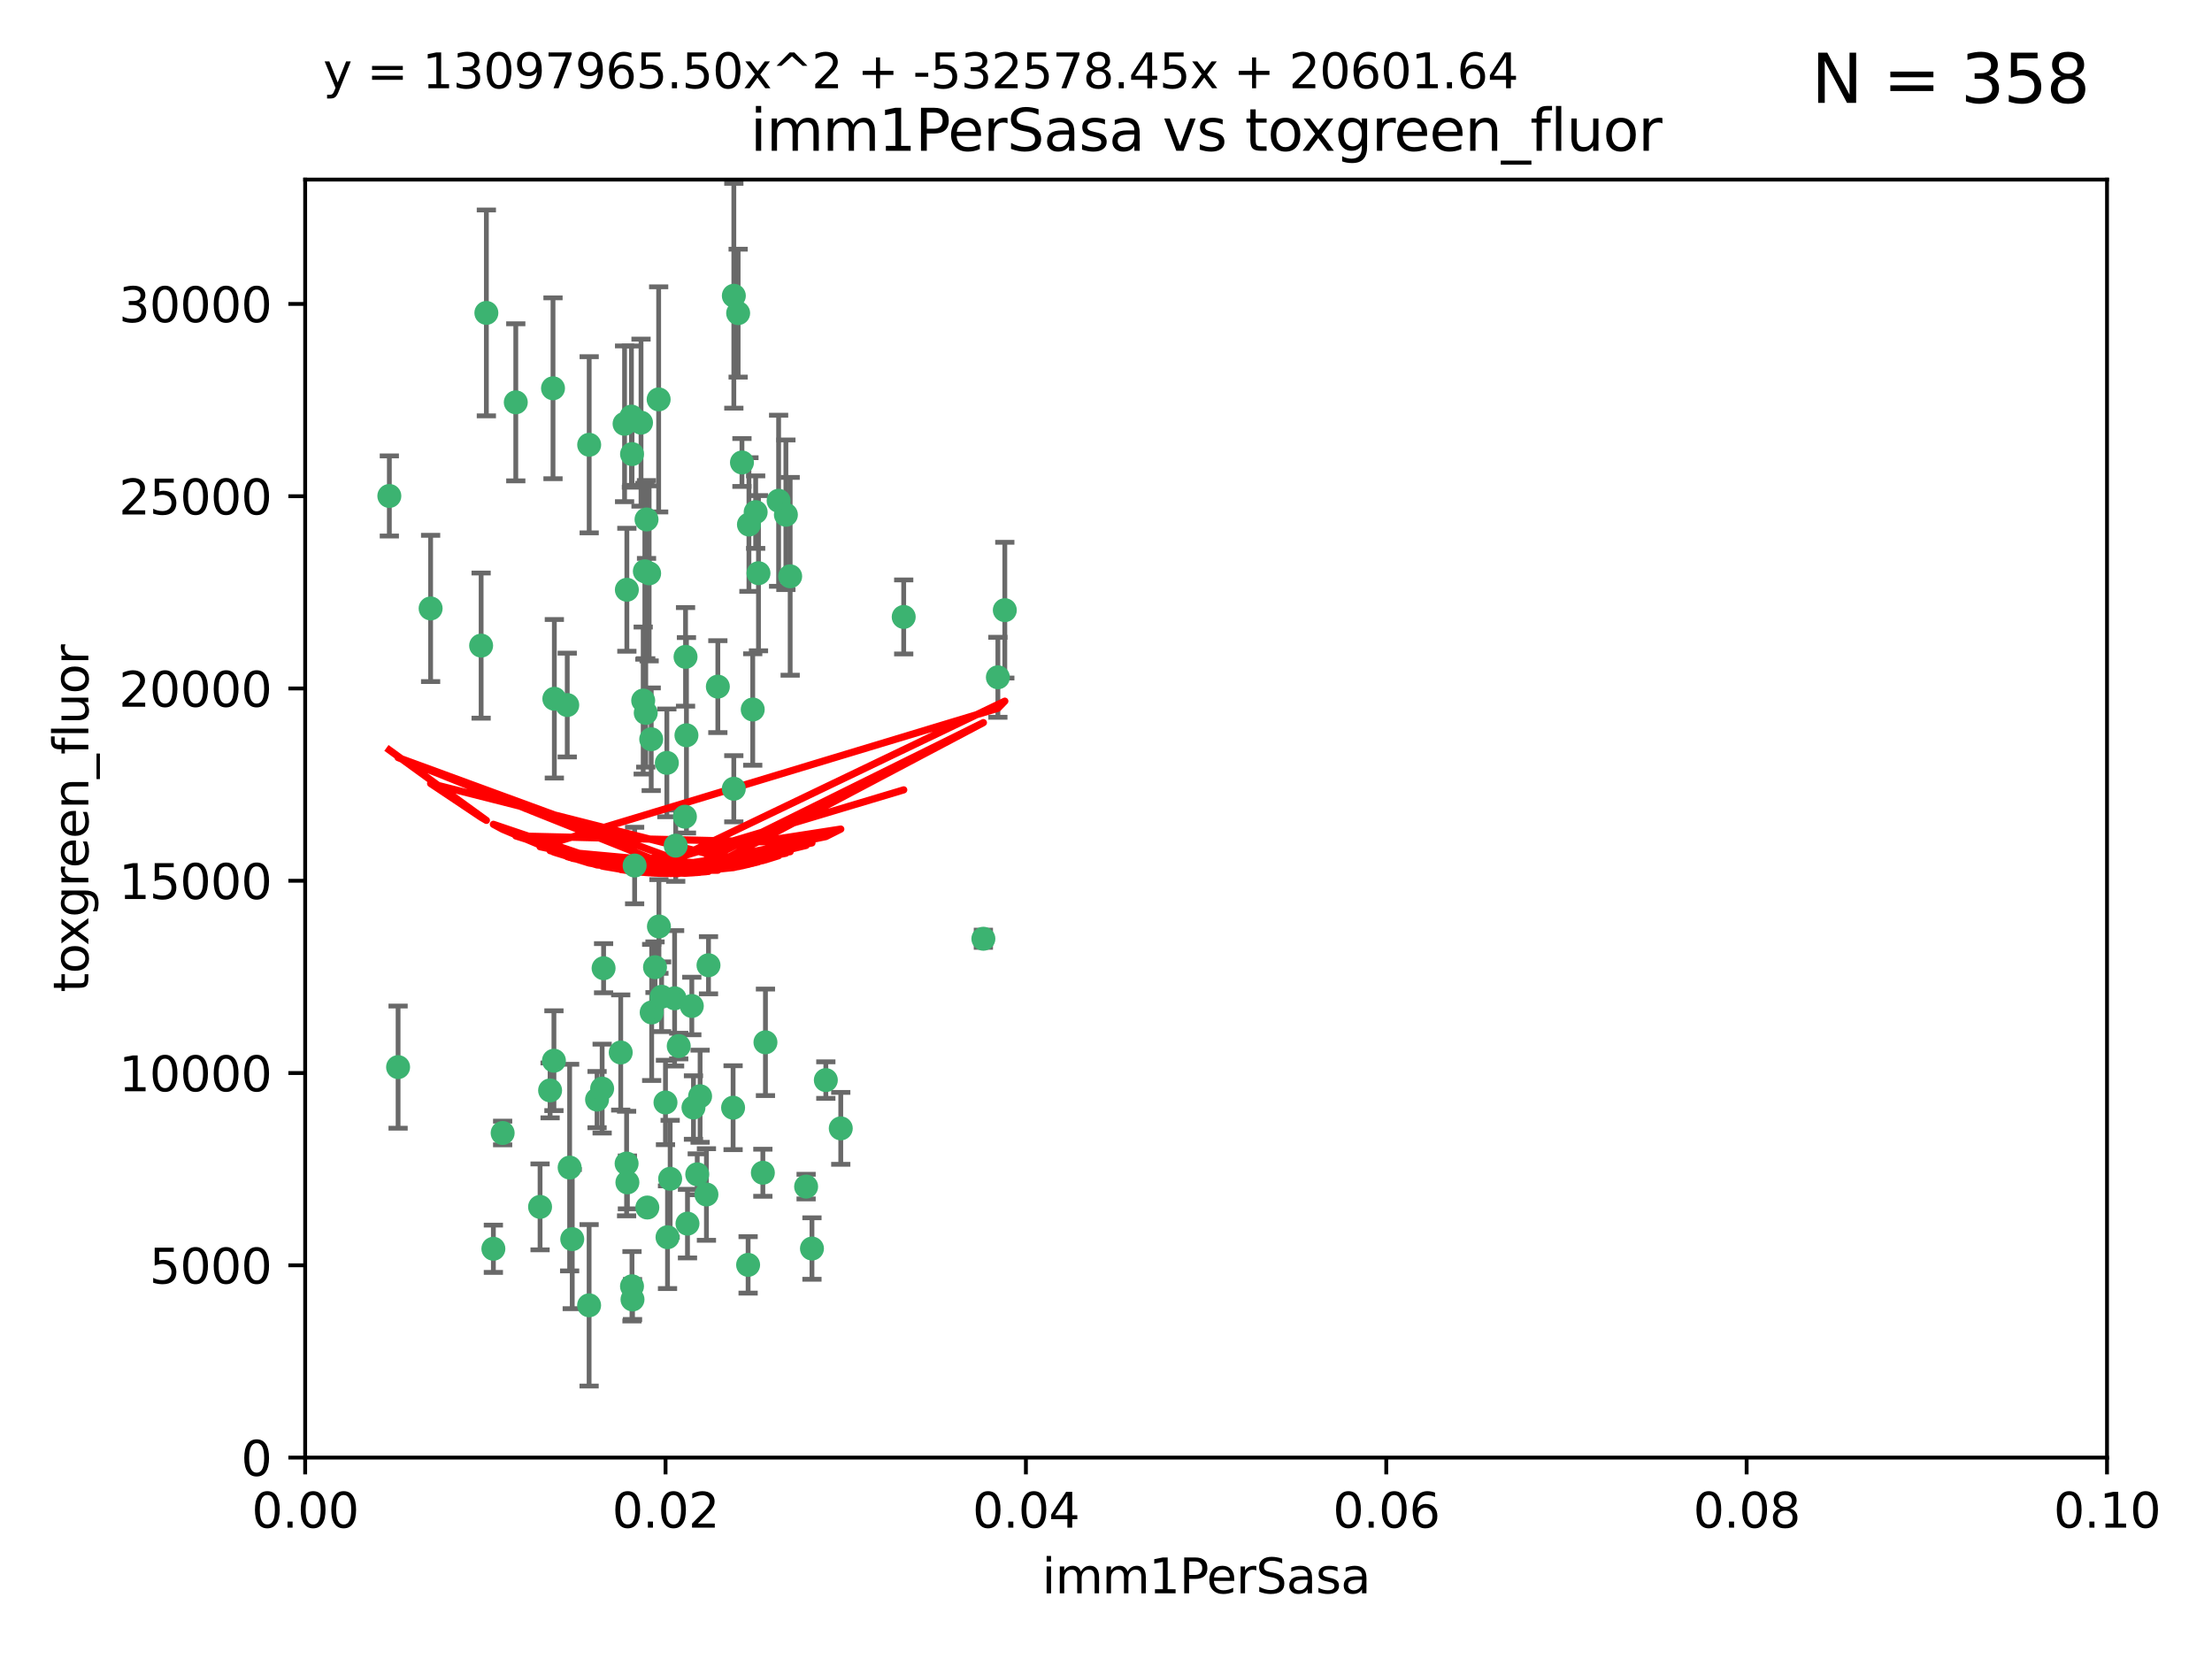 <?xml version="1.0" encoding="utf-8" standalone="no"?>
<!DOCTYPE svg PUBLIC "-//W3C//DTD SVG 1.1//EN"
  "http://www.w3.org/Graphics/SVG/1.1/DTD/svg11.dtd">
<svg xmlns:xlink="http://www.w3.org/1999/xlink" width="460.8pt" height="345.6pt" viewBox="0 0 460.8 345.6" xmlns="http://www.w3.org/2000/svg" version="1.1">
 <defs>
  <style type="text/css">*{stroke-linejoin: round; stroke-linecap: butt}</style>
 </defs>
 <g id="figure_1">
  <g id="patch_1">
   <path d="M 0 345.6 
L 460.8 345.6 
L 460.8 0 
L 0 0 
z
" style="fill: #ffffff"/>
  </g>
  <g id="axes_1">
   <g id="patch_2">
    <path d="M 63.571 303.64 
L 438.93 303.64 
L 438.93 37.411 
L 63.571 37.411 
z
" style="fill: #ffffff"/>
   </g>
   <g id="PathCollection_1">
    <defs>
     <path id="m28841fef97" d="M 0 1.118 
C 0.297 1.118 0.581 1 0.791 0.791 
C 1 0.581 1.118 0.297 1.118 0 
C 1.118 -0.297 1 -0.581 0.791 -0.791 
C 0.581 -1 0.297 -1.118 0 -1.118 
C -0.297 -1.118 -0.581 -1 -0.791 -0.791 
C -1 -0.581 -1.118 -0.297 -1.118 0 
C -1.118 0.297 -1 0.581 -0.791 0.791 
C -0.581 1 -0.297 1.118 0 1.118 
z
" style="stroke: #3cb371"/>
    </defs>
    <g clip-path="url(#pde864bbc82)">
     <use xlink:href="#m28841fef97" x="81.107" y="103.319" style="fill: #3cb371; stroke: #3cb371"/>
     <use xlink:href="#m28841fef97" x="101.319" y="65.184" style="fill: #3cb371; stroke: #3cb371"/>
     <use xlink:href="#m28841fef97" x="100.227" y="134.491" style="fill: #3cb371; stroke: #3cb371"/>
     <use xlink:href="#m28841fef97" x="89.706" y="126.749" style="fill: #3cb371; stroke: #3cb371"/>
     <use xlink:href="#m28841fef97" x="156.017" y="109.268" style="fill: #3cb371; stroke: #3cb371"/>
     <use xlink:href="#m28841fef97" x="137.211" y="83.201" style="fill: #3cb371; stroke: #3cb371"/>
     <use xlink:href="#m28841fef97" x="169.147" y="260.094" style="fill: #3cb371; stroke: #3cb371"/>
     <use xlink:href="#m28841fef97" x="107.447" y="83.811" style="fill: #3cb371; stroke: #3cb371"/>
     <use xlink:href="#m28841fef97" x="130.11" y="88.286" style="fill: #3cb371; stroke: #3cb371"/>
     <use xlink:href="#m28841fef97" x="149.54" y="143.039" style="fill: #3cb371; stroke: #3cb371"/>
     <use xlink:href="#m28841fef97" x="130.587" y="122.859" style="fill: #3cb371; stroke: #3cb371"/>
     <use xlink:href="#m28841fef97" x="164.607" y="120.054" style="fill: #3cb371; stroke: #3cb371"/>
     <use xlink:href="#m28841fef97" x="134.683" y="108.214" style="fill: #3cb371; stroke: #3cb371"/>
     <use xlink:href="#m28841fef97" x="162.201" y="104.315" style="fill: #3cb371; stroke: #3cb371"/>
     <use xlink:href="#m28841fef97" x="159.458" y="217.134" style="fill: #3cb371; stroke: #3cb371"/>
     <use xlink:href="#m28841fef97" x="152.872" y="61.614" style="fill: #3cb371; stroke: #3cb371"/>
     <use xlink:href="#m28841fef97" x="133.991" y="145.935" style="fill: #3cb371; stroke: #3cb371"/>
     <use xlink:href="#m28841fef97" x="133.537" y="88.045" style="fill: #3cb371; stroke: #3cb371"/>
     <use xlink:href="#m28841fef97" x="115.202" y="80.887" style="fill: #3cb371; stroke: #3cb371"/>
     <use xlink:href="#m28841fef97" x="135.226" y="119.44" style="fill: #3cb371; stroke: #3cb371"/>
     <use xlink:href="#m28841fef97" x="131.665" y="94.593" style="fill: #3cb371; stroke: #3cb371"/>
     <use xlink:href="#m28841fef97" x="157.418" y="106.684" style="fill: #3cb371; stroke: #3cb371"/>
     <use xlink:href="#m28841fef97" x="125.739" y="201.695" style="fill: #3cb371; stroke: #3cb371"/>
     <use xlink:href="#m28841fef97" x="131.536" y="86.787" style="fill: #3cb371; stroke: #3cb371"/>
     <use xlink:href="#m28841fef97" x="102.779" y="260.14" style="fill: #3cb371; stroke: #3cb371"/>
     <use xlink:href="#m28841fef97" x="104.711" y="236.024" style="fill: #3cb371; stroke: #3cb371"/>
     <use xlink:href="#m28841fef97" x="118.666" y="243.228" style="fill: #3cb371; stroke: #3cb371"/>
     <use xlink:href="#m28841fef97" x="154.563" y="96.341" style="fill: #3cb371; stroke: #3cb371"/>
     <use xlink:href="#m28841fef97" x="158.007" y="119.409" style="fill: #3cb371; stroke: #3cb371"/>
     <use xlink:href="#m28841fef97" x="153.769" y="65.233" style="fill: #3cb371; stroke: #3cb371"/>
     <use xlink:href="#m28841fef97" x="118.169" y="146.874" style="fill: #3cb371; stroke: #3cb371"/>
     <use xlink:href="#m28841fef97" x="136.451" y="201.487" style="fill: #3cb371; stroke: #3cb371"/>
     <use xlink:href="#m28841fef97" x="130.534" y="242.388" style="fill: #3cb371; stroke: #3cb371"/>
     <use xlink:href="#m28841fef97" x="147.594" y="201.077" style="fill: #3cb371; stroke: #3cb371"/>
     <use xlink:href="#m28841fef97" x="82.93" y="222.299" style="fill: #3cb371; stroke: #3cb371"/>
     <use xlink:href="#m28841fef97" x="143.216" y="254.906" style="fill: #3cb371; stroke: #3cb371"/>
     <use xlink:href="#m28841fef97" x="142.811" y="136.835" style="fill: #3cb371; stroke: #3cb371"/>
     <use xlink:href="#m28841fef97" x="163.716" y="107.234" style="fill: #3cb371; stroke: #3cb371"/>
     <use xlink:href="#m28841fef97" x="138.918" y="158.921" style="fill: #3cb371; stroke: #3cb371"/>
     <use xlink:href="#m28841fef97" x="112.506" y="251.417" style="fill: #3cb371; stroke: #3cb371"/>
     <use xlink:href="#m28841fef97" x="207.877" y="141.091" style="fill: #3cb371; stroke: #3cb371"/>
     <use xlink:href="#m28841fef97" x="209.321" y="127.107" style="fill: #3cb371; stroke: #3cb371"/>
     <use xlink:href="#m28841fef97" x="134.851" y="251.547" style="fill: #3cb371; stroke: #3cb371"/>
     <use xlink:href="#m28841fef97" x="119.208" y="258.133" style="fill: #3cb371; stroke: #3cb371"/>
     <use xlink:href="#m28841fef97" x="155.845" y="263.497" style="fill: #3cb371; stroke: #3cb371"/>
     <use xlink:href="#m28841fef97" x="140.762" y="176.169" style="fill: #3cb371; stroke: #3cb371"/>
     <use xlink:href="#m28841fef97" x="152.865" y="164.309" style="fill: #3cb371; stroke: #3cb371"/>
     <use xlink:href="#m28841fef97" x="114.597" y="227.152" style="fill: #3cb371; stroke: #3cb371"/>
     <use xlink:href="#m28841fef97" x="137.267" y="193.002" style="fill: #3cb371; stroke: #3cb371"/>
     <use xlink:href="#m28841fef97" x="131.656" y="267.951" style="fill: #3cb371; stroke: #3cb371"/>
     <use xlink:href="#m28841fef97" x="188.259" y="128.518" style="fill: #3cb371; stroke: #3cb371"/>
     <use xlink:href="#m28841fef97" x="131.762" y="270.703" style="fill: #3cb371; stroke: #3cb371"/>
     <use xlink:href="#m28841fef97" x="129.308" y="219.251" style="fill: #3cb371; stroke: #3cb371"/>
     <use xlink:href="#m28841fef97" x="134.52" y="148.507" style="fill: #3cb371; stroke: #3cb371"/>
     <use xlink:href="#m28841fef97" x="147.163" y="248.836" style="fill: #3cb371; stroke: #3cb371"/>
     <use xlink:href="#m28841fef97" x="142.999" y="153.171" style="fill: #3cb371; stroke: #3cb371"/>
     <use xlink:href="#m28841fef97" x="145.843" y="228.365" style="fill: #3cb371; stroke: #3cb371"/>
     <use xlink:href="#m28841fef97" x="204.855" y="195.558" style="fill: #3cb371; stroke: #3cb371"/>
     <use xlink:href="#m28841fef97" x="141.392" y="217.914" style="fill: #3cb371; stroke: #3cb371"/>
     <use xlink:href="#m28841fef97" x="135.757" y="210.91" style="fill: #3cb371; stroke: #3cb371"/>
     <use xlink:href="#m28841fef97" x="137.823" y="207.64" style="fill: #3cb371; stroke: #3cb371"/>
     <use xlink:href="#m28841fef97" x="156.807" y="147.801" style="fill: #3cb371; stroke: #3cb371"/>
     <use xlink:href="#m28841fef97" x="144.463" y="230.72" style="fill: #3cb371; stroke: #3cb371"/>
     <use xlink:href="#m28841fef97" x="167.929" y="247.192" style="fill: #3cb371; stroke: #3cb371"/>
     <use xlink:href="#m28841fef97" x="132.205" y="180.307" style="fill: #3cb371; stroke: #3cb371"/>
     <use xlink:href="#m28841fef97" x="152.716" y="230.755" style="fill: #3cb371; stroke: #3cb371"/>
     <use xlink:href="#m28841fef97" x="130.7" y="246.317" style="fill: #3cb371; stroke: #3cb371"/>
     <use xlink:href="#m28841fef97" x="142.68" y="170.133" style="fill: #3cb371; stroke: #3cb371"/>
     <use xlink:href="#m28841fef97" x="122.722" y="271.92" style="fill: #3cb371; stroke: #3cb371"/>
     <use xlink:href="#m28841fef97" x="115.394" y="220.964" style="fill: #3cb371; stroke: #3cb371"/>
     <use xlink:href="#m28841fef97" x="144.117" y="209.566" style="fill: #3cb371; stroke: #3cb371"/>
     <use xlink:href="#m28841fef97" x="124.379" y="229.064" style="fill: #3cb371; stroke: #3cb371"/>
     <use xlink:href="#m28841fef97" x="115.48" y="145.567" style="fill: #3cb371; stroke: #3cb371"/>
     <use xlink:href="#m28841fef97" x="122.738" y="92.655" style="fill: #3cb371; stroke: #3cb371"/>
     <use xlink:href="#m28841fef97" x="134.334" y="119.004" style="fill: #3cb371; stroke: #3cb371"/>
     <use xlink:href="#m28841fef97" x="138.633" y="229.667" style="fill: #3cb371; stroke: #3cb371"/>
     <use xlink:href="#m28841fef97" x="139.056" y="257.738" style="fill: #3cb371; stroke: #3cb371"/>
     <use xlink:href="#m28841fef97" x="158.917" y="244.305" style="fill: #3cb371; stroke: #3cb371"/>
     <use xlink:href="#m28841fef97" x="139.605" y="245.561" style="fill: #3cb371; stroke: #3cb371"/>
     <use xlink:href="#m28841fef97" x="145.249" y="244.625" style="fill: #3cb371; stroke: #3cb371"/>
     <use xlink:href="#m28841fef97" x="125.438" y="226.772" style="fill: #3cb371; stroke: #3cb371"/>
     <use xlink:href="#m28841fef97" x="175.147" y="235.058" style="fill: #3cb371; stroke: #3cb371"/>
     <use xlink:href="#m28841fef97" x="172.037" y="225.004" style="fill: #3cb371; stroke: #3cb371"/>
     <use xlink:href="#m28841fef97" x="135.66" y="153.996" style="fill: #3cb371; stroke: #3cb371"/>
     <use xlink:href="#m28841fef97" x="140.533" y="207.963" style="fill: #3cb371; stroke: #3cb371"/>
    </g>
   </g>
   <g id="matplotlib.axis_1">
    <g id="xtick_1">
     <g id="line2d_1">
      <defs>
       <path id="mde3426956d" d="M 0 0 
L 0 3.5 
" style="stroke: #000000; stroke-width: 0.8"/>
      </defs>
      <g>
       <use xlink:href="#mde3426956d" x="63.571" y="303.64" style="stroke: #000000; stroke-width: 0.8"/>
      </g>
     </g>
     <g id="text_1">
      <!-- 0.00 -->
      <g transform="translate(52.438 318.238)scale(0.1 -0.1)">
       <defs>
        <path id="DejaVuSans-30" d="M 2034 4250 
Q 1547 4250 1301 3770 
Q 1056 3291 1056 2328 
Q 1056 1369 1301 889 
Q 1547 409 2034 409 
Q 2525 409 2770 889 
Q 3016 1369 3016 2328 
Q 3016 3291 2770 3770 
Q 2525 4250 2034 4250 
z
M 2034 4750 
Q 2819 4750 3233 4129 
Q 3647 3509 3647 2328 
Q 3647 1150 3233 529 
Q 2819 -91 2034 -91 
Q 1250 -91 836 529 
Q 422 1150 422 2328 
Q 422 3509 836 4129 
Q 1250 4750 2034 4750 
z
" transform="scale(0.016)"/>
        <path id="DejaVuSans-2e" d="M 684 794 
L 1344 794 
L 1344 0 
L 684 0 
L 684 794 
z
" transform="scale(0.016)"/>
       </defs>
       <use xlink:href="#DejaVuSans-30"/>
       <use xlink:href="#DejaVuSans-2e" x="63.623"/>
       <use xlink:href="#DejaVuSans-30" x="95.41"/>
       <use xlink:href="#DejaVuSans-30" x="159.033"/>
      </g>
     </g>
    </g>
    <g id="xtick_2">
     <g id="line2d_2">
      <g>
       <use xlink:href="#mde3426956d" x="138.643" y="303.64" style="stroke: #000000; stroke-width: 0.8"/>
      </g>
     </g>
     <g id="text_2">
      <!-- 0.02 -->
      <g transform="translate(127.51 318.238)scale(0.1 -0.1)">
       <defs>
        <path id="DejaVuSans-32" d="M 1228 531 
L 3431 531 
L 3431 0 
L 469 0 
L 469 531 
Q 828 903 1448 1529 
Q 2069 2156 2228 2338 
Q 2531 2678 2651 2914 
Q 2772 3150 2772 3378 
Q 2772 3750 2511 3984 
Q 2250 4219 1831 4219 
Q 1534 4219 1204 4116 
Q 875 4013 500 3803 
L 500 4441 
Q 881 4594 1212 4672 
Q 1544 4750 1819 4750 
Q 2544 4750 2975 4387 
Q 3406 4025 3406 3419 
Q 3406 3131 3298 2873 
Q 3191 2616 2906 2266 
Q 2828 2175 2409 1742 
Q 1991 1309 1228 531 
z
" transform="scale(0.016)"/>
       </defs>
       <use xlink:href="#DejaVuSans-30"/>
       <use xlink:href="#DejaVuSans-2e" x="63.623"/>
       <use xlink:href="#DejaVuSans-30" x="95.41"/>
       <use xlink:href="#DejaVuSans-32" x="159.033"/>
      </g>
     </g>
    </g>
    <g id="xtick_3">
     <g id="line2d_3">
      <g>
       <use xlink:href="#mde3426956d" x="213.715" y="303.64" style="stroke: #000000; stroke-width: 0.8"/>
      </g>
     </g>
     <g id="text_3">
      <!-- 0.04 -->
      <g transform="translate(202.582 318.238)scale(0.1 -0.1)">
       <defs>
        <path id="DejaVuSans-34" d="M 2419 4116 
L 825 1625 
L 2419 1625 
L 2419 4116 
z
M 2253 4666 
L 3047 4666 
L 3047 1625 
L 3713 1625 
L 3713 1100 
L 3047 1100 
L 3047 0 
L 2419 0 
L 2419 1100 
L 313 1100 
L 313 1709 
L 2253 4666 
z
" transform="scale(0.016)"/>
       </defs>
       <use xlink:href="#DejaVuSans-30"/>
       <use xlink:href="#DejaVuSans-2e" x="63.623"/>
       <use xlink:href="#DejaVuSans-30" x="95.41"/>
       <use xlink:href="#DejaVuSans-34" x="159.033"/>
      </g>
     </g>
    </g>
    <g id="xtick_4">
     <g id="line2d_4">
      <g>
       <use xlink:href="#mde3426956d" x="288.786" y="303.64" style="stroke: #000000; stroke-width: 0.8"/>
      </g>
     </g>
     <g id="text_4">
      <!-- 0.06 -->
      <g transform="translate(277.654 318.238)scale(0.1 -0.1)">
       <defs>
        <path id="DejaVuSans-36" d="M 2113 2584 
Q 1688 2584 1439 2293 
Q 1191 2003 1191 1497 
Q 1191 994 1439 701 
Q 1688 409 2113 409 
Q 2538 409 2786 701 
Q 3034 994 3034 1497 
Q 3034 2003 2786 2293 
Q 2538 2584 2113 2584 
z
M 3366 4563 
L 3366 3988 
Q 3128 4100 2886 4159 
Q 2644 4219 2406 4219 
Q 1781 4219 1451 3797 
Q 1122 3375 1075 2522 
Q 1259 2794 1537 2939 
Q 1816 3084 2150 3084 
Q 2853 3084 3261 2657 
Q 3669 2231 3669 1497 
Q 3669 778 3244 343 
Q 2819 -91 2113 -91 
Q 1303 -91 875 529 
Q 447 1150 447 2328 
Q 447 3434 972 4092 
Q 1497 4750 2381 4750 
Q 2619 4750 2861 4703 
Q 3103 4656 3366 4563 
z
" transform="scale(0.016)"/>
       </defs>
       <use xlink:href="#DejaVuSans-30"/>
       <use xlink:href="#DejaVuSans-2e" x="63.623"/>
       <use xlink:href="#DejaVuSans-30" x="95.41"/>
       <use xlink:href="#DejaVuSans-36" x="159.033"/>
      </g>
     </g>
    </g>
    <g id="xtick_5">
     <g id="line2d_5">
      <g>
       <use xlink:href="#mde3426956d" x="363.858" y="303.64" style="stroke: #000000; stroke-width: 0.8"/>
      </g>
     </g>
     <g id="text_5">
      <!-- 0.08 -->
      <g transform="translate(352.725 318.238)scale(0.1 -0.1)">
       <defs>
        <path id="DejaVuSans-38" d="M 2034 2216 
Q 1584 2216 1326 1975 
Q 1069 1734 1069 1313 
Q 1069 891 1326 650 
Q 1584 409 2034 409 
Q 2484 409 2743 651 
Q 3003 894 3003 1313 
Q 3003 1734 2745 1975 
Q 2488 2216 2034 2216 
z
M 1403 2484 
Q 997 2584 770 2862 
Q 544 3141 544 3541 
Q 544 4100 942 4425 
Q 1341 4750 2034 4750 
Q 2731 4750 3128 4425 
Q 3525 4100 3525 3541 
Q 3525 3141 3298 2862 
Q 3072 2584 2669 2484 
Q 3125 2378 3379 2068 
Q 3634 1759 3634 1313 
Q 3634 634 3220 271 
Q 2806 -91 2034 -91 
Q 1263 -91 848 271 
Q 434 634 434 1313 
Q 434 1759 690 2068 
Q 947 2378 1403 2484 
z
M 1172 3481 
Q 1172 3119 1398 2916 
Q 1625 2713 2034 2713 
Q 2441 2713 2670 2916 
Q 2900 3119 2900 3481 
Q 2900 3844 2670 4047 
Q 2441 4250 2034 4250 
Q 1625 4250 1398 4047 
Q 1172 3844 1172 3481 
z
" transform="scale(0.016)"/>
       </defs>
       <use xlink:href="#DejaVuSans-30"/>
       <use xlink:href="#DejaVuSans-2e" x="63.623"/>
       <use xlink:href="#DejaVuSans-30" x="95.41"/>
       <use xlink:href="#DejaVuSans-38" x="159.033"/>
      </g>
     </g>
    </g>
    <g id="xtick_6">
     <g id="line2d_6">
      <g>
       <use xlink:href="#mde3426956d" x="438.93" y="303.64" style="stroke: #000000; stroke-width: 0.8"/>
      </g>
     </g>
     <g id="text_6">
      <!-- 0.10 -->
      <g transform="translate(427.797 318.238)scale(0.1 -0.1)">
       <defs>
        <path id="DejaVuSans-31" d="M 794 531 
L 1825 531 
L 1825 4091 
L 703 3866 
L 703 4441 
L 1819 4666 
L 2450 4666 
L 2450 531 
L 3481 531 
L 3481 0 
L 794 0 
L 794 531 
z
" transform="scale(0.016)"/>
       </defs>
       <use xlink:href="#DejaVuSans-30"/>
       <use xlink:href="#DejaVuSans-2e" x="63.623"/>
       <use xlink:href="#DejaVuSans-31" x="95.41"/>
       <use xlink:href="#DejaVuSans-30" x="159.033"/>
      </g>
     </g>
    </g>
    <g id="text_7">
     <!-- imm1PerSasa -->
     <g transform="translate(217.067 331.917)scale(0.1 -0.1)">
      <defs>
       <path id="DejaVuSans-69" d="M 603 3500 
L 1178 3500 
L 1178 0 
L 603 0 
L 603 3500 
z
M 603 4863 
L 1178 4863 
L 1178 4134 
L 603 4134 
L 603 4863 
z
" transform="scale(0.016)"/>
       <path id="DejaVuSans-6d" d="M 3328 2828 
Q 3544 3216 3844 3400 
Q 4144 3584 4550 3584 
Q 5097 3584 5394 3201 
Q 5691 2819 5691 2113 
L 5691 0 
L 5113 0 
L 5113 2094 
Q 5113 2597 4934 2840 
Q 4756 3084 4391 3084 
Q 3944 3084 3684 2787 
Q 3425 2491 3425 1978 
L 3425 0 
L 2847 0 
L 2847 2094 
Q 2847 2600 2669 2842 
Q 2491 3084 2119 3084 
Q 1678 3084 1418 2786 
Q 1159 2488 1159 1978 
L 1159 0 
L 581 0 
L 581 3500 
L 1159 3500 
L 1159 2956 
Q 1356 3278 1631 3431 
Q 1906 3584 2284 3584 
Q 2666 3584 2933 3390 
Q 3200 3197 3328 2828 
z
" transform="scale(0.016)"/>
       <path id="DejaVuSans-50" d="M 1259 4147 
L 1259 2394 
L 2053 2394 
Q 2494 2394 2734 2622 
Q 2975 2850 2975 3272 
Q 2975 3691 2734 3919 
Q 2494 4147 2053 4147 
L 1259 4147 
z
M 628 4666 
L 2053 4666 
Q 2838 4666 3239 4311 
Q 3641 3956 3641 3272 
Q 3641 2581 3239 2228 
Q 2838 1875 2053 1875 
L 1259 1875 
L 1259 0 
L 628 0 
L 628 4666 
z
" transform="scale(0.016)"/>
       <path id="DejaVuSans-65" d="M 3597 1894 
L 3597 1613 
L 953 1613 
Q 991 1019 1311 708 
Q 1631 397 2203 397 
Q 2534 397 2845 478 
Q 3156 559 3463 722 
L 3463 178 
Q 3153 47 2828 -22 
Q 2503 -91 2169 -91 
Q 1331 -91 842 396 
Q 353 884 353 1716 
Q 353 2575 817 3079 
Q 1281 3584 2069 3584 
Q 2775 3584 3186 3129 
Q 3597 2675 3597 1894 
z
M 3022 2063 
Q 3016 2534 2758 2815 
Q 2500 3097 2075 3097 
Q 1594 3097 1305 2825 
Q 1016 2553 972 2059 
L 3022 2063 
z
" transform="scale(0.016)"/>
       <path id="DejaVuSans-72" d="M 2631 2963 
Q 2534 3019 2420 3045 
Q 2306 3072 2169 3072 
Q 1681 3072 1420 2755 
Q 1159 2438 1159 1844 
L 1159 0 
L 581 0 
L 581 3500 
L 1159 3500 
L 1159 2956 
Q 1341 3275 1631 3429 
Q 1922 3584 2338 3584 
Q 2397 3584 2469 3576 
Q 2541 3569 2628 3553 
L 2631 2963 
z
" transform="scale(0.016)"/>
       <path id="DejaVuSans-53" d="M 3425 4513 
L 3425 3897 
Q 3066 4069 2747 4153 
Q 2428 4238 2131 4238 
Q 1616 4238 1336 4038 
Q 1056 3838 1056 3469 
Q 1056 3159 1242 3001 
Q 1428 2844 1947 2747 
L 2328 2669 
Q 3034 2534 3370 2195 
Q 3706 1856 3706 1288 
Q 3706 609 3251 259 
Q 2797 -91 1919 -91 
Q 1588 -91 1214 -16 
Q 841 59 441 206 
L 441 856 
Q 825 641 1194 531 
Q 1563 422 1919 422 
Q 2459 422 2753 634 
Q 3047 847 3047 1241 
Q 3047 1584 2836 1778 
Q 2625 1972 2144 2069 
L 1759 2144 
Q 1053 2284 737 2584 
Q 422 2884 422 3419 
Q 422 4038 858 4394 
Q 1294 4750 2059 4750 
Q 2388 4750 2728 4690 
Q 3069 4631 3425 4513 
z
" transform="scale(0.016)"/>
       <path id="DejaVuSans-61" d="M 2194 1759 
Q 1497 1759 1228 1600 
Q 959 1441 959 1056 
Q 959 750 1161 570 
Q 1363 391 1709 391 
Q 2188 391 2477 730 
Q 2766 1069 2766 1631 
L 2766 1759 
L 2194 1759 
z
M 3341 1997 
L 3341 0 
L 2766 0 
L 2766 531 
Q 2569 213 2275 61 
Q 1981 -91 1556 -91 
Q 1019 -91 701 211 
Q 384 513 384 1019 
Q 384 1609 779 1909 
Q 1175 2209 1959 2209 
L 2766 2209 
L 2766 2266 
Q 2766 2663 2505 2880 
Q 2244 3097 1772 3097 
Q 1472 3097 1187 3025 
Q 903 2953 641 2809 
L 641 3341 
Q 956 3463 1253 3523 
Q 1550 3584 1831 3584 
Q 2591 3584 2966 3190 
Q 3341 2797 3341 1997 
z
" transform="scale(0.016)"/>
       <path id="DejaVuSans-73" d="M 2834 3397 
L 2834 2853 
Q 2591 2978 2328 3040 
Q 2066 3103 1784 3103 
Q 1356 3103 1142 2972 
Q 928 2841 928 2578 
Q 928 2378 1081 2264 
Q 1234 2150 1697 2047 
L 1894 2003 
Q 2506 1872 2764 1633 
Q 3022 1394 3022 966 
Q 3022 478 2636 193 
Q 2250 -91 1575 -91 
Q 1294 -91 989 -36 
Q 684 19 347 128 
L 347 722 
Q 666 556 975 473 
Q 1284 391 1588 391 
Q 1994 391 2212 530 
Q 2431 669 2431 922 
Q 2431 1156 2273 1281 
Q 2116 1406 1581 1522 
L 1381 1569 
Q 847 1681 609 1914 
Q 372 2147 372 2553 
Q 372 3047 722 3315 
Q 1072 3584 1716 3584 
Q 2034 3584 2315 3537 
Q 2597 3491 2834 3397 
z
" transform="scale(0.016)"/>
      </defs>
      <use xlink:href="#DejaVuSans-69"/>
      <use xlink:href="#DejaVuSans-6d" x="27.783"/>
      <use xlink:href="#DejaVuSans-6d" x="125.195"/>
      <use xlink:href="#DejaVuSans-31" x="222.607"/>
      <use xlink:href="#DejaVuSans-50" x="286.23"/>
      <use xlink:href="#DejaVuSans-65" x="342.908"/>
      <use xlink:href="#DejaVuSans-72" x="404.432"/>
      <use xlink:href="#DejaVuSans-53" x="445.545"/>
      <use xlink:href="#DejaVuSans-61" x="509.021"/>
      <use xlink:href="#DejaVuSans-73" x="570.301"/>
      <use xlink:href="#DejaVuSans-61" x="622.4"/>
     </g>
    </g>
   </g>
   <g id="matplotlib.axis_2">
    <g id="ytick_1">
     <g id="line2d_7">
      <defs>
       <path id="m7171a2aa99" d="M 0 0 
L -3.5 0 
" style="stroke: #000000; stroke-width: 0.8"/>
      </defs>
      <g>
       <use xlink:href="#m7171a2aa99" x="63.571" y="303.64" style="stroke: #000000; stroke-width: 0.8"/>
      </g>
     </g>
     <g id="text_8">
      <!-- 0 -->
      <g transform="translate(50.209 307.439)scale(0.1 -0.1)">
       <use xlink:href="#DejaVuSans-30"/>
      </g>
     </g>
    </g>
    <g id="ytick_2">
     <g id="line2d_8">
      <g>
       <use xlink:href="#m7171a2aa99" x="63.571" y="263.586" style="stroke: #000000; stroke-width: 0.8"/>
      </g>
     </g>
     <g id="text_9">
      <!-- 5000 -->
      <g transform="translate(31.121 267.385)scale(0.1 -0.1)">
       <defs>
        <path id="DejaVuSans-35" d="M 691 4666 
L 3169 4666 
L 3169 4134 
L 1269 4134 
L 1269 2991 
Q 1406 3038 1543 3061 
Q 1681 3084 1819 3084 
Q 2600 3084 3056 2656 
Q 3513 2228 3513 1497 
Q 3513 744 3044 326 
Q 2575 -91 1722 -91 
Q 1428 -91 1123 -41 
Q 819 9 494 109 
L 494 744 
Q 775 591 1075 516 
Q 1375 441 1709 441 
Q 2250 441 2565 725 
Q 2881 1009 2881 1497 
Q 2881 1984 2565 2268 
Q 2250 2553 1709 2553 
Q 1456 2553 1204 2497 
Q 953 2441 691 2322 
L 691 4666 
z
" transform="scale(0.016)"/>
       </defs>
       <use xlink:href="#DejaVuSans-35"/>
       <use xlink:href="#DejaVuSans-30" x="63.623"/>
       <use xlink:href="#DejaVuSans-30" x="127.246"/>
       <use xlink:href="#DejaVuSans-30" x="190.869"/>
      </g>
     </g>
    </g>
    <g id="ytick_3">
     <g id="line2d_9">
      <g>
       <use xlink:href="#m7171a2aa99" x="63.571" y="223.532" style="stroke: #000000; stroke-width: 0.8"/>
      </g>
     </g>
     <g id="text_10">
      <!-- 10000 -->
      <g transform="translate(24.759 227.331)scale(0.1 -0.1)">
       <use xlink:href="#DejaVuSans-31"/>
       <use xlink:href="#DejaVuSans-30" x="63.623"/>
       <use xlink:href="#DejaVuSans-30" x="127.246"/>
       <use xlink:href="#DejaVuSans-30" x="190.869"/>
       <use xlink:href="#DejaVuSans-30" x="254.492"/>
      </g>
     </g>
    </g>
    <g id="ytick_4">
     <g id="line2d_10">
      <g>
       <use xlink:href="#m7171a2aa99" x="63.571" y="183.478" style="stroke: #000000; stroke-width: 0.8"/>
      </g>
     </g>
     <g id="text_11">
      <!-- 15000 -->
      <g transform="translate(24.759 187.278)scale(0.1 -0.1)">
       <use xlink:href="#DejaVuSans-31"/>
       <use xlink:href="#DejaVuSans-35" x="63.623"/>
       <use xlink:href="#DejaVuSans-30" x="127.246"/>
       <use xlink:href="#DejaVuSans-30" x="190.869"/>
       <use xlink:href="#DejaVuSans-30" x="254.492"/>
      </g>
     </g>
    </g>
    <g id="ytick_5">
     <g id="line2d_11">
      <g>
       <use xlink:href="#m7171a2aa99" x="63.571" y="143.424" style="stroke: #000000; stroke-width: 0.8"/>
      </g>
     </g>
     <g id="text_12">
      <!-- 20000 -->
      <g transform="translate(24.759 147.224)scale(0.1 -0.1)">
       <use xlink:href="#DejaVuSans-32"/>
       <use xlink:href="#DejaVuSans-30" x="63.623"/>
       <use xlink:href="#DejaVuSans-30" x="127.246"/>
       <use xlink:href="#DejaVuSans-30" x="190.869"/>
       <use xlink:href="#DejaVuSans-30" x="254.492"/>
      </g>
     </g>
    </g>
    <g id="ytick_6">
     <g id="line2d_12">
      <g>
       <use xlink:href="#m7171a2aa99" x="63.571" y="103.371" style="stroke: #000000; stroke-width: 0.8"/>
      </g>
     </g>
     <g id="text_13">
      <!-- 25000 -->
      <g transform="translate(24.759 107.17)scale(0.1 -0.1)">
       <use xlink:href="#DejaVuSans-32"/>
       <use xlink:href="#DejaVuSans-35" x="63.623"/>
       <use xlink:href="#DejaVuSans-30" x="127.246"/>
       <use xlink:href="#DejaVuSans-30" x="190.869"/>
       <use xlink:href="#DejaVuSans-30" x="254.492"/>
      </g>
     </g>
    </g>
    <g id="ytick_7">
     <g id="line2d_13">
      <g>
       <use xlink:href="#m7171a2aa99" x="63.571" y="63.317" style="stroke: #000000; stroke-width: 0.8"/>
      </g>
     </g>
     <g id="text_14">
      <!-- 30000 -->
      <g transform="translate(24.759 67.116)scale(0.1 -0.1)">
       <defs>
        <path id="DejaVuSans-33" d="M 2597 2516 
Q 3050 2419 3304 2112 
Q 3559 1806 3559 1356 
Q 3559 666 3084 287 
Q 2609 -91 1734 -91 
Q 1441 -91 1130 -33 
Q 819 25 488 141 
L 488 750 
Q 750 597 1062 519 
Q 1375 441 1716 441 
Q 2309 441 2620 675 
Q 2931 909 2931 1356 
Q 2931 1769 2642 2001 
Q 2353 2234 1838 2234 
L 1294 2234 
L 1294 2753 
L 1863 2753 
Q 2328 2753 2575 2939 
Q 2822 3125 2822 3475 
Q 2822 3834 2567 4026 
Q 2313 4219 1838 4219 
Q 1578 4219 1281 4162 
Q 984 4106 628 3988 
L 628 4550 
Q 988 4650 1302 4700 
Q 1616 4750 1894 4750 
Q 2613 4750 3031 4423 
Q 3450 4097 3450 3541 
Q 3450 3153 3228 2886 
Q 3006 2619 2597 2516 
z
" transform="scale(0.016)"/>
       </defs>
       <use xlink:href="#DejaVuSans-33"/>
       <use xlink:href="#DejaVuSans-30" x="63.623"/>
       <use xlink:href="#DejaVuSans-30" x="127.246"/>
       <use xlink:href="#DejaVuSans-30" x="190.869"/>
       <use xlink:href="#DejaVuSans-30" x="254.492"/>
      </g>
     </g>
    </g>
    <g id="text_15">
     <!-- toxgreen_fluor -->
     <g transform="translate(18.401 206.72)rotate(-90)scale(0.1 -0.1)">
      <defs>
       <path id="DejaVuSans-74" d="M 1172 4494 
L 1172 3500 
L 2356 3500 
L 2356 3053 
L 1172 3053 
L 1172 1153 
Q 1172 725 1289 603 
Q 1406 481 1766 481 
L 2356 481 
L 2356 0 
L 1766 0 
Q 1100 0 847 248 
Q 594 497 594 1153 
L 594 3053 
L 172 3053 
L 172 3500 
L 594 3500 
L 594 4494 
L 1172 4494 
z
" transform="scale(0.016)"/>
       <path id="DejaVuSans-6f" d="M 1959 3097 
Q 1497 3097 1228 2736 
Q 959 2375 959 1747 
Q 959 1119 1226 758 
Q 1494 397 1959 397 
Q 2419 397 2687 759 
Q 2956 1122 2956 1747 
Q 2956 2369 2687 2733 
Q 2419 3097 1959 3097 
z
M 1959 3584 
Q 2709 3584 3137 3096 
Q 3566 2609 3566 1747 
Q 3566 888 3137 398 
Q 2709 -91 1959 -91 
Q 1206 -91 779 398 
Q 353 888 353 1747 
Q 353 2609 779 3096 
Q 1206 3584 1959 3584 
z
" transform="scale(0.016)"/>
       <path id="DejaVuSans-78" d="M 3513 3500 
L 2247 1797 
L 3578 0 
L 2900 0 
L 1881 1375 
L 863 0 
L 184 0 
L 1544 1831 
L 300 3500 
L 978 3500 
L 1906 2253 
L 2834 3500 
L 3513 3500 
z
" transform="scale(0.016)"/>
       <path id="DejaVuSans-67" d="M 2906 1791 
Q 2906 2416 2648 2759 
Q 2391 3103 1925 3103 
Q 1463 3103 1205 2759 
Q 947 2416 947 1791 
Q 947 1169 1205 825 
Q 1463 481 1925 481 
Q 2391 481 2648 825 
Q 2906 1169 2906 1791 
z
M 3481 434 
Q 3481 -459 3084 -895 
Q 2688 -1331 1869 -1331 
Q 1566 -1331 1297 -1286 
Q 1028 -1241 775 -1147 
L 775 -588 
Q 1028 -725 1275 -790 
Q 1522 -856 1778 -856 
Q 2344 -856 2625 -561 
Q 2906 -266 2906 331 
L 2906 616 
Q 2728 306 2450 153 
Q 2172 0 1784 0 
Q 1141 0 747 490 
Q 353 981 353 1791 
Q 353 2603 747 3093 
Q 1141 3584 1784 3584 
Q 2172 3584 2450 3431 
Q 2728 3278 2906 2969 
L 2906 3500 
L 3481 3500 
L 3481 434 
z
" transform="scale(0.016)"/>
       <path id="DejaVuSans-6e" d="M 3513 2113 
L 3513 0 
L 2938 0 
L 2938 2094 
Q 2938 2591 2744 2837 
Q 2550 3084 2163 3084 
Q 1697 3084 1428 2787 
Q 1159 2491 1159 1978 
L 1159 0 
L 581 0 
L 581 3500 
L 1159 3500 
L 1159 2956 
Q 1366 3272 1645 3428 
Q 1925 3584 2291 3584 
Q 2894 3584 3203 3211 
Q 3513 2838 3513 2113 
z
" transform="scale(0.016)"/>
       <path id="DejaVuSans-5f" d="M 3263 -1063 
L 3263 -1509 
L -63 -1509 
L -63 -1063 
L 3263 -1063 
z
" transform="scale(0.016)"/>
       <path id="DejaVuSans-66" d="M 2375 4863 
L 2375 4384 
L 1825 4384 
Q 1516 4384 1395 4259 
Q 1275 4134 1275 3809 
L 1275 3500 
L 2222 3500 
L 2222 3053 
L 1275 3053 
L 1275 0 
L 697 0 
L 697 3053 
L 147 3053 
L 147 3500 
L 697 3500 
L 697 3744 
Q 697 4328 969 4595 
Q 1241 4863 1831 4863 
L 2375 4863 
z
" transform="scale(0.016)"/>
       <path id="DejaVuSans-6c" d="M 603 4863 
L 1178 4863 
L 1178 0 
L 603 0 
L 603 4863 
z
" transform="scale(0.016)"/>
       <path id="DejaVuSans-75" d="M 544 1381 
L 544 3500 
L 1119 3500 
L 1119 1403 
Q 1119 906 1312 657 
Q 1506 409 1894 409 
Q 2359 409 2629 706 
Q 2900 1003 2900 1516 
L 2900 3500 
L 3475 3500 
L 3475 0 
L 2900 0 
L 2900 538 
Q 2691 219 2414 64 
Q 2138 -91 1772 -91 
Q 1169 -91 856 284 
Q 544 659 544 1381 
z
M 1991 3584 
L 1991 3584 
z
" transform="scale(0.016)"/>
      </defs>
      <use xlink:href="#DejaVuSans-74"/>
      <use xlink:href="#DejaVuSans-6f" x="39.209"/>
      <use xlink:href="#DejaVuSans-78" x="97.266"/>
      <use xlink:href="#DejaVuSans-67" x="156.445"/>
      <use xlink:href="#DejaVuSans-72" x="219.922"/>
      <use xlink:href="#DejaVuSans-65" x="258.785"/>
      <use xlink:href="#DejaVuSans-65" x="320.309"/>
      <use xlink:href="#DejaVuSans-6e" x="381.832"/>
      <use xlink:href="#DejaVuSans-5f" x="445.211"/>
      <use xlink:href="#DejaVuSans-66" x="495.211"/>
      <use xlink:href="#DejaVuSans-6c" x="530.416"/>
      <use xlink:href="#DejaVuSans-75" x="558.199"/>
      <use xlink:href="#DejaVuSans-6f" x="621.578"/>
      <use xlink:href="#DejaVuSans-72" x="682.76"/>
     </g>
    </g>
   </g>
   <g id="LineCollection_1">
    <path d="M 81.107 111.662 
L 81.107 94.976 
" clip-path="url(#pde864bbc82)" style="fill: none; stroke: #696969"/>
    <path d="M 101.319 86.629 
L 101.319 43.739 
" clip-path="url(#pde864bbc82)" style="fill: none; stroke: #696969"/>
    <path d="M 100.227 149.606 
L 100.227 119.375 
" clip-path="url(#pde864bbc82)" style="fill: none; stroke: #696969"/>
    <path d="M 89.706 141.983 
L 89.706 111.515 
" clip-path="url(#pde864bbc82)" style="fill: none; stroke: #696969"/>
    <path d="M 156.017 123.191 
L 156.017 95.346 
" clip-path="url(#pde864bbc82)" style="fill: none; stroke: #696969"/>
    <path d="M 137.211 106.648 
L 137.211 59.753 
" clip-path="url(#pde864bbc82)" style="fill: none; stroke: #696969"/>
    <path d="M 169.147 266.497 
L 169.147 253.692 
" clip-path="url(#pde864bbc82)" style="fill: none; stroke: #696969"/>
    <path d="M 107.447 100.173 
L 107.447 67.45 
" clip-path="url(#pde864bbc82)" style="fill: none; stroke: #696969"/>
    <path d="M 130.11 104.51 
L 130.11 72.063 
" clip-path="url(#pde864bbc82)" style="fill: none; stroke: #696969"/>
    <path d="M 149.54 152.61 
L 149.54 133.468 
" clip-path="url(#pde864bbc82)" style="fill: none; stroke: #696969"/>
    <path d="M 130.587 135.667 
L 130.587 110.051 
" clip-path="url(#pde864bbc82)" style="fill: none; stroke: #696969"/>
    <path d="M 164.607 140.659 
L 164.607 99.45 
" clip-path="url(#pde864bbc82)" style="fill: none; stroke: #696969"/>
    <path d="M 134.683 116.326 
L 134.683 100.101 
" clip-path="url(#pde864bbc82)" style="fill: none; stroke: #696969"/>
    <path d="M 162.201 122.133 
L 162.201 86.497 
" clip-path="url(#pde864bbc82)" style="fill: none; stroke: #696969"/>
    <path d="M 159.458 228.233 
L 159.458 206.035 
" clip-path="url(#pde864bbc82)" style="fill: none; stroke: #696969"/>
    <path d="M 152.872 85.029 
L 152.872 38.199 
" clip-path="url(#pde864bbc82)" style="fill: none; stroke: #696969"/>
    <path d="M 133.991 161.248 
L 133.991 130.622 
" clip-path="url(#pde864bbc82)" style="fill: none; stroke: #696969"/>
    <path d="M 133.537 105.444 
L 133.537 70.646 
" clip-path="url(#pde864bbc82)" style="fill: none; stroke: #696969"/>
    <path d="M 115.202 99.727 
L 115.202 62.047 
" clip-path="url(#pde864bbc82)" style="fill: none; stroke: #696969"/>
    <path d="M 135.226 137.675 
L 135.226 101.206 
" clip-path="url(#pde864bbc82)" style="fill: none; stroke: #696969"/>
    <path d="M 131.665 101.108 
L 131.665 88.078 
" clip-path="url(#pde864bbc82)" style="fill: none; stroke: #696969"/>
    <path d="M 157.418 114.235 
L 157.418 99.134 
" clip-path="url(#pde864bbc82)" style="fill: none; stroke: #696969"/>
    <path d="M 125.739 206.809 
L 125.739 196.58 
" clip-path="url(#pde864bbc82)" style="fill: none; stroke: #696969"/>
    <path d="M 131.536 101.495 
L 131.536 72.08 
" clip-path="url(#pde864bbc82)" style="fill: none; stroke: #696969"/>
    <path d="M 102.779 265.065 
L 102.779 255.214 
" clip-path="url(#pde864bbc82)" style="fill: none; stroke: #696969"/>
    <path d="M 104.711 238.492 
L 104.711 233.557 
" clip-path="url(#pde864bbc82)" style="fill: none; stroke: #696969"/>
    <path d="M 118.666 264.748 
L 118.666 221.708 
" clip-path="url(#pde864bbc82)" style="fill: none; stroke: #696969"/>
    <path d="M 154.563 101.329 
L 154.563 91.353 
" clip-path="url(#pde864bbc82)" style="fill: none; stroke: #696969"/>
    <path d="M 158.007 135.574 
L 158.007 103.243 
" clip-path="url(#pde864bbc82)" style="fill: none; stroke: #696969"/>
    <path d="M 153.769 78.556 
L 153.769 51.911 
" clip-path="url(#pde864bbc82)" style="fill: none; stroke: #696969"/>
    <path d="M 118.169 157.684 
L 118.169 136.065 
" clip-path="url(#pde864bbc82)" style="fill: none; stroke: #696969"/>
    <path d="M 136.451 206.761 
L 136.451 196.213 
" clip-path="url(#pde864bbc82)" style="fill: none; stroke: #696969"/>
    <path d="M 130.534 253.279 
L 130.534 231.496 
" clip-path="url(#pde864bbc82)" style="fill: none; stroke: #696969"/>
    <path d="M 147.594 207.031 
L 147.594 195.122 
" clip-path="url(#pde864bbc82)" style="fill: none; stroke: #696969"/>
    <path d="M 82.93 235.023 
L 82.93 209.574 
" clip-path="url(#pde864bbc82)" style="fill: none; stroke: #696969"/>
    <path d="M 143.216 262.048 
L 143.216 247.764 
" clip-path="url(#pde864bbc82)" style="fill: none; stroke: #696969"/>
    <path d="M 142.811 147.104 
L 142.811 126.566 
" clip-path="url(#pde864bbc82)" style="fill: none; stroke: #696969"/>
    <path d="M 163.716 122.819 
L 163.716 91.649 
" clip-path="url(#pde864bbc82)" style="fill: none; stroke: #696969"/>
    <path d="M 138.918 170.147 
L 138.918 147.694 
" clip-path="url(#pde864bbc82)" style="fill: none; stroke: #696969"/>
    <path d="M 112.506 260.365 
L 112.506 242.469 
" clip-path="url(#pde864bbc82)" style="fill: none; stroke: #696969"/>
    <path d="M 207.877 149.421 
L 207.877 132.76 
" clip-path="url(#pde864bbc82)" style="fill: none; stroke: #696969"/>
    <path d="M 209.321 141.248 
L 209.321 112.967 
" clip-path="url(#pde864bbc82)" style="fill: none; stroke: #696969"/>
    <path d="M 134.851 252.228 
L 134.851 250.867 
" clip-path="url(#pde864bbc82)" style="fill: none; stroke: #696969"/>
    <path d="M 119.208 272.621 
L 119.208 243.644 
" clip-path="url(#pde864bbc82)" style="fill: none; stroke: #696969"/>
    <path d="M 155.845 269.377 
L 155.845 257.616 
" clip-path="url(#pde864bbc82)" style="fill: none; stroke: #696969"/>
    <path d="M 140.762 183.597 
L 140.762 168.741 
" clip-path="url(#pde864bbc82)" style="fill: none; stroke: #696969"/>
    <path d="M 152.865 171.2 
L 152.865 157.418 
" clip-path="url(#pde864bbc82)" style="fill: none; stroke: #696969"/>
    <path d="M 114.597 232.87 
L 114.597 221.434 
" clip-path="url(#pde864bbc82)" style="fill: none; stroke: #696969"/>
    <path d="M 137.267 202.754 
L 137.267 183.249 
" clip-path="url(#pde864bbc82)" style="fill: none; stroke: #696969"/>
    <path d="M 131.656 275.179 
L 131.656 260.723 
" clip-path="url(#pde864bbc82)" style="fill: none; stroke: #696969"/>
    <path d="M 188.259 136.228 
L 188.259 120.808 
" clip-path="url(#pde864bbc82)" style="fill: none; stroke: #696969"/>
    <path d="M 131.762 274.871 
L 131.762 266.536 
" clip-path="url(#pde864bbc82)" style="fill: none; stroke: #696969"/>
    <path d="M 129.308 231.246 
L 129.308 207.255 
" clip-path="url(#pde864bbc82)" style="fill: none; stroke: #696969"/>
    <path d="M 134.52 159.798 
L 134.52 137.216 
" clip-path="url(#pde864bbc82)" style="fill: none; stroke: #696969"/>
    <path d="M 147.163 258.377 
L 147.163 239.295 
" clip-path="url(#pde864bbc82)" style="fill: none; stroke: #696969"/>
    <path d="M 142.999 173.526 
L 142.999 132.815 
" clip-path="url(#pde864bbc82)" style="fill: none; stroke: #696969"/>
    <path d="M 145.843 237.963 
L 145.843 218.767 
" clip-path="url(#pde864bbc82)" style="fill: none; stroke: #696969"/>
    <path d="M 204.855 197.349 
L 204.855 193.767 
" clip-path="url(#pde864bbc82)" style="fill: none; stroke: #696969"/>
    <path d="M 141.392 220.584 
L 141.392 215.244 
" clip-path="url(#pde864bbc82)" style="fill: none; stroke: #696969"/>
    <path d="M 135.757 225.089 
L 135.757 196.731 
" clip-path="url(#pde864bbc82)" style="fill: none; stroke: #696969"/>
    <path d="M 137.823 214.898 
L 137.823 200.382 
" clip-path="url(#pde864bbc82)" style="fill: none; stroke: #696969"/>
    <path d="M 156.807 159.413 
L 156.807 136.19 
" clip-path="url(#pde864bbc82)" style="fill: none; stroke: #696969"/>
    <path d="M 144.463 237.332 
L 144.463 224.107 
" clip-path="url(#pde864bbc82)" style="fill: none; stroke: #696969"/>
    <path d="M 167.929 249.762 
L 167.929 244.622 
" clip-path="url(#pde864bbc82)" style="fill: none; stroke: #696969"/>
    <path d="M 132.205 188.277 
L 132.205 172.338 
" clip-path="url(#pde864bbc82)" style="fill: none; stroke: #696969"/>
    <path d="M 152.716 239.495 
L 152.716 222.014 
" clip-path="url(#pde864bbc82)" style="fill: none; stroke: #696969"/>
    <path d="M 130.7 251.825 
L 130.7 240.809 
" clip-path="url(#pde864bbc82)" style="fill: none; stroke: #696969"/>
    <path d="M 142.68 170.88 
L 142.68 169.387 
" clip-path="url(#pde864bbc82)" style="fill: none; stroke: #696969"/>
    <path d="M 122.722 288.737 
L 122.722 255.103 
" clip-path="url(#pde864bbc82)" style="fill: none; stroke: #696969"/>
    <path d="M 115.394 231.359 
L 115.394 210.569 
" clip-path="url(#pde864bbc82)" style="fill: none; stroke: #696969"/>
    <path d="M 144.117 215.557 
L 144.117 203.575 
" clip-path="url(#pde864bbc82)" style="fill: none; stroke: #696969"/>
    <path d="M 124.379 234.921 
L 124.379 223.207 
" clip-path="url(#pde864bbc82)" style="fill: none; stroke: #696969"/>
    <path d="M 115.48 162.081 
L 115.48 129.053 
" clip-path="url(#pde864bbc82)" style="fill: none; stroke: #696969"/>
    <path d="M 122.738 111.003 
L 122.738 74.306 
" clip-path="url(#pde864bbc82)" style="fill: none; stroke: #696969"/>
    <path d="M 134.334 137.321 
L 134.334 100.688 
" clip-path="url(#pde864bbc82)" style="fill: none; stroke: #696969"/>
    <path d="M 138.633 238.456 
L 138.633 220.879 
" clip-path="url(#pde864bbc82)" style="fill: none; stroke: #696969"/>
    <path d="M 139.056 268.432 
L 139.056 247.045 
" clip-path="url(#pde864bbc82)" style="fill: none; stroke: #696969"/>
    <path d="M 158.917 249.207 
L 158.917 239.402 
" clip-path="url(#pde864bbc82)" style="fill: none; stroke: #696969"/>
    <path d="M 139.605 257.737 
L 139.605 233.384 
" clip-path="url(#pde864bbc82)" style="fill: none; stroke: #696969"/>
    <path d="M 145.249 248.883 
L 145.249 240.367 
" clip-path="url(#pde864bbc82)" style="fill: none; stroke: #696969"/>
    <path d="M 125.438 236.028 
L 125.438 217.516 
" clip-path="url(#pde864bbc82)" style="fill: none; stroke: #696969"/>
    <path d="M 175.147 242.546 
L 175.147 227.57 
" clip-path="url(#pde864bbc82)" style="fill: none; stroke: #696969"/>
    <path d="M 172.037 228.81 
L 172.037 221.198 
" clip-path="url(#pde864bbc82)" style="fill: none; stroke: #696969"/>
    <path d="M 135.66 164.686 
L 135.66 143.305 
" clip-path="url(#pde864bbc82)" style="fill: none; stroke: #696969"/>
    <path d="M 140.533 222.067 
L 140.533 193.859 
" clip-path="url(#pde864bbc82)" style="fill: none; stroke: #696969"/>
   </g>
   <g id="line2d_14">
    <defs>
     <path id="mdb519654d3" d="M 2 0 
L -2 -0 
" style="stroke: #696969"/>
    </defs>
    <g clip-path="url(#pde864bbc82)">
     <use xlink:href="#mdb519654d3" x="81.107" y="111.662" style="fill: #696969; stroke: #696969"/>
     <use xlink:href="#mdb519654d3" x="101.319" y="86.629" style="fill: #696969; stroke: #696969"/>
     <use xlink:href="#mdb519654d3" x="100.227" y="149.606" style="fill: #696969; stroke: #696969"/>
     <use xlink:href="#mdb519654d3" x="89.706" y="141.983" style="fill: #696969; stroke: #696969"/>
     <use xlink:href="#mdb519654d3" x="156.017" y="123.191" style="fill: #696969; stroke: #696969"/>
     <use xlink:href="#mdb519654d3" x="137.211" y="106.648" style="fill: #696969; stroke: #696969"/>
     <use xlink:href="#mdb519654d3" x="169.147" y="266.497" style="fill: #696969; stroke: #696969"/>
     <use xlink:href="#mdb519654d3" x="107.447" y="100.173" style="fill: #696969; stroke: #696969"/>
     <use xlink:href="#mdb519654d3" x="130.11" y="104.51" style="fill: #696969; stroke: #696969"/>
     <use xlink:href="#mdb519654d3" x="149.54" y="152.61" style="fill: #696969; stroke: #696969"/>
     <use xlink:href="#mdb519654d3" x="130.587" y="135.667" style="fill: #696969; stroke: #696969"/>
     <use xlink:href="#mdb519654d3" x="164.607" y="140.659" style="fill: #696969; stroke: #696969"/>
     <use xlink:href="#mdb519654d3" x="134.683" y="116.326" style="fill: #696969; stroke: #696969"/>
     <use xlink:href="#mdb519654d3" x="162.201" y="122.133" style="fill: #696969; stroke: #696969"/>
     <use xlink:href="#mdb519654d3" x="159.458" y="228.233" style="fill: #696969; stroke: #696969"/>
     <use xlink:href="#mdb519654d3" x="152.872" y="85.029" style="fill: #696969; stroke: #696969"/>
     <use xlink:href="#mdb519654d3" x="133.991" y="161.248" style="fill: #696969; stroke: #696969"/>
     <use xlink:href="#mdb519654d3" x="133.537" y="105.444" style="fill: #696969; stroke: #696969"/>
     <use xlink:href="#mdb519654d3" x="115.202" y="99.727" style="fill: #696969; stroke: #696969"/>
     <use xlink:href="#mdb519654d3" x="135.226" y="137.675" style="fill: #696969; stroke: #696969"/>
     <use xlink:href="#mdb519654d3" x="131.665" y="101.108" style="fill: #696969; stroke: #696969"/>
     <use xlink:href="#mdb519654d3" x="157.418" y="114.235" style="fill: #696969; stroke: #696969"/>
     <use xlink:href="#mdb519654d3" x="125.739" y="206.809" style="fill: #696969; stroke: #696969"/>
     <use xlink:href="#mdb519654d3" x="131.536" y="101.495" style="fill: #696969; stroke: #696969"/>
     <use xlink:href="#mdb519654d3" x="102.779" y="265.065" style="fill: #696969; stroke: #696969"/>
     <use xlink:href="#mdb519654d3" x="104.711" y="238.492" style="fill: #696969; stroke: #696969"/>
     <use xlink:href="#mdb519654d3" x="118.666" y="264.748" style="fill: #696969; stroke: #696969"/>
     <use xlink:href="#mdb519654d3" x="154.563" y="101.329" style="fill: #696969; stroke: #696969"/>
     <use xlink:href="#mdb519654d3" x="158.007" y="135.574" style="fill: #696969; stroke: #696969"/>
     <use xlink:href="#mdb519654d3" x="153.769" y="78.556" style="fill: #696969; stroke: #696969"/>
     <use xlink:href="#mdb519654d3" x="118.169" y="157.684" style="fill: #696969; stroke: #696969"/>
     <use xlink:href="#mdb519654d3" x="136.451" y="206.761" style="fill: #696969; stroke: #696969"/>
     <use xlink:href="#mdb519654d3" x="130.534" y="253.279" style="fill: #696969; stroke: #696969"/>
     <use xlink:href="#mdb519654d3" x="147.594" y="207.031" style="fill: #696969; stroke: #696969"/>
     <use xlink:href="#mdb519654d3" x="82.93" y="235.023" style="fill: #696969; stroke: #696969"/>
     <use xlink:href="#mdb519654d3" x="143.216" y="262.048" style="fill: #696969; stroke: #696969"/>
     <use xlink:href="#mdb519654d3" x="142.811" y="147.104" style="fill: #696969; stroke: #696969"/>
     <use xlink:href="#mdb519654d3" x="163.716" y="122.819" style="fill: #696969; stroke: #696969"/>
     <use xlink:href="#mdb519654d3" x="138.918" y="170.147" style="fill: #696969; stroke: #696969"/>
     <use xlink:href="#mdb519654d3" x="112.506" y="260.365" style="fill: #696969; stroke: #696969"/>
     <use xlink:href="#mdb519654d3" x="207.877" y="149.421" style="fill: #696969; stroke: #696969"/>
     <use xlink:href="#mdb519654d3" x="209.321" y="141.248" style="fill: #696969; stroke: #696969"/>
     <use xlink:href="#mdb519654d3" x="134.851" y="252.228" style="fill: #696969; stroke: #696969"/>
     <use xlink:href="#mdb519654d3" x="119.208" y="272.621" style="fill: #696969; stroke: #696969"/>
     <use xlink:href="#mdb519654d3" x="155.845" y="269.377" style="fill: #696969; stroke: #696969"/>
     <use xlink:href="#mdb519654d3" x="140.762" y="183.597" style="fill: #696969; stroke: #696969"/>
     <use xlink:href="#mdb519654d3" x="152.865" y="171.2" style="fill: #696969; stroke: #696969"/>
     <use xlink:href="#mdb519654d3" x="114.597" y="232.87" style="fill: #696969; stroke: #696969"/>
     <use xlink:href="#mdb519654d3" x="137.267" y="202.754" style="fill: #696969; stroke: #696969"/>
     <use xlink:href="#mdb519654d3" x="131.656" y="275.179" style="fill: #696969; stroke: #696969"/>
     <use xlink:href="#mdb519654d3" x="188.259" y="136.228" style="fill: #696969; stroke: #696969"/>
     <use xlink:href="#mdb519654d3" x="131.762" y="274.871" style="fill: #696969; stroke: #696969"/>
     <use xlink:href="#mdb519654d3" x="129.308" y="231.246" style="fill: #696969; stroke: #696969"/>
     <use xlink:href="#mdb519654d3" x="134.52" y="159.798" style="fill: #696969; stroke: #696969"/>
     <use xlink:href="#mdb519654d3" x="147.163" y="258.377" style="fill: #696969; stroke: #696969"/>
     <use xlink:href="#mdb519654d3" x="142.999" y="173.526" style="fill: #696969; stroke: #696969"/>
     <use xlink:href="#mdb519654d3" x="145.843" y="237.963" style="fill: #696969; stroke: #696969"/>
     <use xlink:href="#mdb519654d3" x="204.855" y="197.349" style="fill: #696969; stroke: #696969"/>
     <use xlink:href="#mdb519654d3" x="141.392" y="220.584" style="fill: #696969; stroke: #696969"/>
     <use xlink:href="#mdb519654d3" x="135.757" y="225.089" style="fill: #696969; stroke: #696969"/>
     <use xlink:href="#mdb519654d3" x="137.823" y="214.898" style="fill: #696969; stroke: #696969"/>
     <use xlink:href="#mdb519654d3" x="156.807" y="159.413" style="fill: #696969; stroke: #696969"/>
     <use xlink:href="#mdb519654d3" x="144.463" y="237.332" style="fill: #696969; stroke: #696969"/>
     <use xlink:href="#mdb519654d3" x="167.929" y="249.762" style="fill: #696969; stroke: #696969"/>
     <use xlink:href="#mdb519654d3" x="132.205" y="188.277" style="fill: #696969; stroke: #696969"/>
     <use xlink:href="#mdb519654d3" x="152.716" y="239.495" style="fill: #696969; stroke: #696969"/>
     <use xlink:href="#mdb519654d3" x="130.7" y="251.825" style="fill: #696969; stroke: #696969"/>
     <use xlink:href="#mdb519654d3" x="142.68" y="170.88" style="fill: #696969; stroke: #696969"/>
     <use xlink:href="#mdb519654d3" x="122.722" y="288.737" style="fill: #696969; stroke: #696969"/>
     <use xlink:href="#mdb519654d3" x="115.394" y="231.359" style="fill: #696969; stroke: #696969"/>
     <use xlink:href="#mdb519654d3" x="144.117" y="215.557" style="fill: #696969; stroke: #696969"/>
     <use xlink:href="#mdb519654d3" x="124.379" y="234.921" style="fill: #696969; stroke: #696969"/>
     <use xlink:href="#mdb519654d3" x="115.48" y="162.081" style="fill: #696969; stroke: #696969"/>
     <use xlink:href="#mdb519654d3" x="122.738" y="111.003" style="fill: #696969; stroke: #696969"/>
     <use xlink:href="#mdb519654d3" x="134.334" y="137.321" style="fill: #696969; stroke: #696969"/>
     <use xlink:href="#mdb519654d3" x="138.633" y="238.456" style="fill: #696969; stroke: #696969"/>
     <use xlink:href="#mdb519654d3" x="139.056" y="268.432" style="fill: #696969; stroke: #696969"/>
     <use xlink:href="#mdb519654d3" x="158.917" y="249.207" style="fill: #696969; stroke: #696969"/>
     <use xlink:href="#mdb519654d3" x="139.605" y="257.737" style="fill: #696969; stroke: #696969"/>
     <use xlink:href="#mdb519654d3" x="145.249" y="248.883" style="fill: #696969; stroke: #696969"/>
     <use xlink:href="#mdb519654d3" x="125.438" y="236.028" style="fill: #696969; stroke: #696969"/>
     <use xlink:href="#mdb519654d3" x="175.147" y="242.546" style="fill: #696969; stroke: #696969"/>
     <use xlink:href="#mdb519654d3" x="172.037" y="228.81" style="fill: #696969; stroke: #696969"/>
     <use xlink:href="#mdb519654d3" x="135.66" y="164.686" style="fill: #696969; stroke: #696969"/>
     <use xlink:href="#mdb519654d3" x="140.533" y="222.067" style="fill: #696969; stroke: #696969"/>
    </g>
   </g>
   <g id="line2d_15">
    <g clip-path="url(#pde864bbc82)">
     <use xlink:href="#mdb519654d3" x="81.107" y="94.976" style="fill: #696969; stroke: #696969"/>
     <use xlink:href="#mdb519654d3" x="101.319" y="43.739" style="fill: #696969; stroke: #696969"/>
     <use xlink:href="#mdb519654d3" x="100.227" y="119.375" style="fill: #696969; stroke: #696969"/>
     <use xlink:href="#mdb519654d3" x="89.706" y="111.515" style="fill: #696969; stroke: #696969"/>
     <use xlink:href="#mdb519654d3" x="156.017" y="95.346" style="fill: #696969; stroke: #696969"/>
     <use xlink:href="#mdb519654d3" x="137.211" y="59.753" style="fill: #696969; stroke: #696969"/>
     <use xlink:href="#mdb519654d3" x="169.147" y="253.692" style="fill: #696969; stroke: #696969"/>
     <use xlink:href="#mdb519654d3" x="107.447" y="67.45" style="fill: #696969; stroke: #696969"/>
     <use xlink:href="#mdb519654d3" x="130.11" y="72.063" style="fill: #696969; stroke: #696969"/>
     <use xlink:href="#mdb519654d3" x="149.54" y="133.468" style="fill: #696969; stroke: #696969"/>
     <use xlink:href="#mdb519654d3" x="130.587" y="110.051" style="fill: #696969; stroke: #696969"/>
     <use xlink:href="#mdb519654d3" x="164.607" y="99.45" style="fill: #696969; stroke: #696969"/>
     <use xlink:href="#mdb519654d3" x="134.683" y="100.101" style="fill: #696969; stroke: #696969"/>
     <use xlink:href="#mdb519654d3" x="162.201" y="86.497" style="fill: #696969; stroke: #696969"/>
     <use xlink:href="#mdb519654d3" x="159.458" y="206.035" style="fill: #696969; stroke: #696969"/>
     <use xlink:href="#mdb519654d3" x="152.872" y="38.199" style="fill: #696969; stroke: #696969"/>
     <use xlink:href="#mdb519654d3" x="133.991" y="130.622" style="fill: #696969; stroke: #696969"/>
     <use xlink:href="#mdb519654d3" x="133.537" y="70.646" style="fill: #696969; stroke: #696969"/>
     <use xlink:href="#mdb519654d3" x="115.202" y="62.047" style="fill: #696969; stroke: #696969"/>
     <use xlink:href="#mdb519654d3" x="135.226" y="101.206" style="fill: #696969; stroke: #696969"/>
     <use xlink:href="#mdb519654d3" x="131.665" y="88.078" style="fill: #696969; stroke: #696969"/>
     <use xlink:href="#mdb519654d3" x="157.418" y="99.134" style="fill: #696969; stroke: #696969"/>
     <use xlink:href="#mdb519654d3" x="125.739" y="196.58" style="fill: #696969; stroke: #696969"/>
     <use xlink:href="#mdb519654d3" x="131.536" y="72.08" style="fill: #696969; stroke: #696969"/>
     <use xlink:href="#mdb519654d3" x="102.779" y="255.214" style="fill: #696969; stroke: #696969"/>
     <use xlink:href="#mdb519654d3" x="104.711" y="233.557" style="fill: #696969; stroke: #696969"/>
     <use xlink:href="#mdb519654d3" x="118.666" y="221.708" style="fill: #696969; stroke: #696969"/>
     <use xlink:href="#mdb519654d3" x="154.563" y="91.353" style="fill: #696969; stroke: #696969"/>
     <use xlink:href="#mdb519654d3" x="158.007" y="103.243" style="fill: #696969; stroke: #696969"/>
     <use xlink:href="#mdb519654d3" x="153.769" y="51.911" style="fill: #696969; stroke: #696969"/>
     <use xlink:href="#mdb519654d3" x="118.169" y="136.065" style="fill: #696969; stroke: #696969"/>
     <use xlink:href="#mdb519654d3" x="136.451" y="196.213" style="fill: #696969; stroke: #696969"/>
     <use xlink:href="#mdb519654d3" x="130.534" y="231.496" style="fill: #696969; stroke: #696969"/>
     <use xlink:href="#mdb519654d3" x="147.594" y="195.122" style="fill: #696969; stroke: #696969"/>
     <use xlink:href="#mdb519654d3" x="82.93" y="209.574" style="fill: #696969; stroke: #696969"/>
     <use xlink:href="#mdb519654d3" x="143.216" y="247.764" style="fill: #696969; stroke: #696969"/>
     <use xlink:href="#mdb519654d3" x="142.811" y="126.566" style="fill: #696969; stroke: #696969"/>
     <use xlink:href="#mdb519654d3" x="163.716" y="91.649" style="fill: #696969; stroke: #696969"/>
     <use xlink:href="#mdb519654d3" x="138.918" y="147.694" style="fill: #696969; stroke: #696969"/>
     <use xlink:href="#mdb519654d3" x="112.506" y="242.469" style="fill: #696969; stroke: #696969"/>
     <use xlink:href="#mdb519654d3" x="207.877" y="132.76" style="fill: #696969; stroke: #696969"/>
     <use xlink:href="#mdb519654d3" x="209.321" y="112.967" style="fill: #696969; stroke: #696969"/>
     <use xlink:href="#mdb519654d3" x="134.851" y="250.867" style="fill: #696969; stroke: #696969"/>
     <use xlink:href="#mdb519654d3" x="119.208" y="243.644" style="fill: #696969; stroke: #696969"/>
     <use xlink:href="#mdb519654d3" x="155.845" y="257.616" style="fill: #696969; stroke: #696969"/>
     <use xlink:href="#mdb519654d3" x="140.762" y="168.741" style="fill: #696969; stroke: #696969"/>
     <use xlink:href="#mdb519654d3" x="152.865" y="157.418" style="fill: #696969; stroke: #696969"/>
     <use xlink:href="#mdb519654d3" x="114.597" y="221.434" style="fill: #696969; stroke: #696969"/>
     <use xlink:href="#mdb519654d3" x="137.267" y="183.249" style="fill: #696969; stroke: #696969"/>
     <use xlink:href="#mdb519654d3" x="131.656" y="260.723" style="fill: #696969; stroke: #696969"/>
     <use xlink:href="#mdb519654d3" x="188.259" y="120.808" style="fill: #696969; stroke: #696969"/>
     <use xlink:href="#mdb519654d3" x="131.762" y="266.536" style="fill: #696969; stroke: #696969"/>
     <use xlink:href="#mdb519654d3" x="129.308" y="207.255" style="fill: #696969; stroke: #696969"/>
     <use xlink:href="#mdb519654d3" x="134.52" y="137.216" style="fill: #696969; stroke: #696969"/>
     <use xlink:href="#mdb519654d3" x="147.163" y="239.295" style="fill: #696969; stroke: #696969"/>
     <use xlink:href="#mdb519654d3" x="142.999" y="132.815" style="fill: #696969; stroke: #696969"/>
     <use xlink:href="#mdb519654d3" x="145.843" y="218.767" style="fill: #696969; stroke: #696969"/>
     <use xlink:href="#mdb519654d3" x="204.855" y="193.767" style="fill: #696969; stroke: #696969"/>
     <use xlink:href="#mdb519654d3" x="141.392" y="215.244" style="fill: #696969; stroke: #696969"/>
     <use xlink:href="#mdb519654d3" x="135.757" y="196.731" style="fill: #696969; stroke: #696969"/>
     <use xlink:href="#mdb519654d3" x="137.823" y="200.382" style="fill: #696969; stroke: #696969"/>
     <use xlink:href="#mdb519654d3" x="156.807" y="136.19" style="fill: #696969; stroke: #696969"/>
     <use xlink:href="#mdb519654d3" x="144.463" y="224.107" style="fill: #696969; stroke: #696969"/>
     <use xlink:href="#mdb519654d3" x="167.929" y="244.622" style="fill: #696969; stroke: #696969"/>
     <use xlink:href="#mdb519654d3" x="132.205" y="172.338" style="fill: #696969; stroke: #696969"/>
     <use xlink:href="#mdb519654d3" x="152.716" y="222.014" style="fill: #696969; stroke: #696969"/>
     <use xlink:href="#mdb519654d3" x="130.7" y="240.809" style="fill: #696969; stroke: #696969"/>
     <use xlink:href="#mdb519654d3" x="142.68" y="169.387" style="fill: #696969; stroke: #696969"/>
     <use xlink:href="#mdb519654d3" x="122.722" y="255.103" style="fill: #696969; stroke: #696969"/>
     <use xlink:href="#mdb519654d3" x="115.394" y="210.569" style="fill: #696969; stroke: #696969"/>
     <use xlink:href="#mdb519654d3" x="144.117" y="203.575" style="fill: #696969; stroke: #696969"/>
     <use xlink:href="#mdb519654d3" x="124.379" y="223.207" style="fill: #696969; stroke: #696969"/>
     <use xlink:href="#mdb519654d3" x="115.48" y="129.053" style="fill: #696969; stroke: #696969"/>
     <use xlink:href="#mdb519654d3" x="122.738" y="74.306" style="fill: #696969; stroke: #696969"/>
     <use xlink:href="#mdb519654d3" x="134.334" y="100.688" style="fill: #696969; stroke: #696969"/>
     <use xlink:href="#mdb519654d3" x="138.633" y="220.879" style="fill: #696969; stroke: #696969"/>
     <use xlink:href="#mdb519654d3" x="139.056" y="247.045" style="fill: #696969; stroke: #696969"/>
     <use xlink:href="#mdb519654d3" x="158.917" y="239.402" style="fill: #696969; stroke: #696969"/>
     <use xlink:href="#mdb519654d3" x="139.605" y="233.384" style="fill: #696969; stroke: #696969"/>
     <use xlink:href="#mdb519654d3" x="145.249" y="240.367" style="fill: #696969; stroke: #696969"/>
     <use xlink:href="#mdb519654d3" x="125.438" y="217.516" style="fill: #696969; stroke: #696969"/>
     <use xlink:href="#mdb519654d3" x="175.147" y="227.57" style="fill: #696969; stroke: #696969"/>
     <use xlink:href="#mdb519654d3" x="172.037" y="221.198" style="fill: #696969; stroke: #696969"/>
     <use xlink:href="#mdb519654d3" x="135.66" y="143.305" style="fill: #696969; stroke: #696969"/>
     <use xlink:href="#mdb519654d3" x="140.533" y="193.859" style="fill: #696969; stroke: #696969"/>
    </g>
   </g>
   <g id="line2d_16">
    <path d="M 81.107 156.246 
L 101.319 170.898 
L 100.227 170.262 
L 89.706 163.224 
L 156.017 180.035 
L 137.211 181.921 
L 169.147 175.597 
L 107.447 174.138 
L 130.11 181.262 
L 149.54 181.279 
L 130.587 181.33 
L 164.607 177.422 
L 134.683 181.772 
L 162.201 178.265 
L 159.458 179.12 
L 152.872 180.717 
L 133.991 181.715 
L 133.537 181.674 
L 115.202 177.437 
L 135.226 181.812 
L 131.665 181.471 
L 157.418 179.684 
L 125.739 180.484 
L 131.536 181.455 
L 102.779 171.721 
L 104.711 172.761 
L 118.666 178.621 
L 154.563 180.369 
L 158.007 179.528 
L 153.769 180.538 
L 118.169 178.462 
L 136.451 181.886 
L 130.534 181.323 
L 147.594 181.531 
L 82.93 157.818 
L 143.216 181.891 
L 142.811 181.91 
L 163.716 177.744 
L 138.918 181.967 
L 112.506 176.392 
L 207.877 147.546 
L 209.321 146.067 
L 134.851 181.785 
L 119.208 178.79 
L 155.845 180.076 
L 140.762 181.968 
L 152.865 180.719 
L 114.597 177.212 
L 137.267 181.923 
L 131.656 181.47 
L 188.259 164.546 
L 131.762 181.482 
L 129.308 181.141 
L 134.52 181.759 
L 147.163 181.579 
L 142.999 181.901 
L 145.843 181.709 
L 204.855 150.538 
L 141.392 181.957 
L 135.757 181.847 
L 137.823 181.942 
L 156.807 179.841 
L 144.463 181.818 
L 167.929 176.117 
L 132.205 181.535 
L 152.716 180.748 
L 130.7 181.346 
L 142.68 181.916 
L 122.722 179.78 
L 115.394 177.507 
L 144.117 181.84 
L 124.379 180.183 
L 115.48 177.539 
L 122.738 179.784 
L 134.334 181.744 
L 138.633 181.962 
L 139.056 181.969 
L 158.917 179.276 
L 139.605 181.973 
L 145.249 181.759 
L 125.438 180.42 
L 175.147 172.714 
L 172.037 174.275 
L 135.66 181.841 
L 140.533 181.971 
" clip-path="url(#pde864bbc82)" style="fill: none; stroke: #ff0000; stroke-width: 1.5; stroke-linecap: square"/>
   </g>
   <g id="line2d_17">
    <defs>
     <path id="m3e4fc48cc8" d="M 0 2 
C 0.53 2 1.039 1.789 1.414 1.414 
C 1.789 1.039 2 0.53 2 0 
C 2 -0.53 1.789 -1.039 1.414 -1.414 
C 1.039 -1.789 0.53 -2 0 -2 
C -0.53 -2 -1.039 -1.789 -1.414 -1.414 
C -1.789 -1.039 -2 -0.53 -2 0 
C -2 0.53 -1.789 1.039 -1.414 1.414 
C -1.039 1.789 -0.53 2 0 2 
z
" style="stroke: #3cb371"/>
    </defs>
    <g clip-path="url(#pde864bbc82)">
     <use xlink:href="#m3e4fc48cc8" x="81.107" y="103.319" style="fill: #3cb371; stroke: #3cb371"/>
     <use xlink:href="#m3e4fc48cc8" x="101.319" y="65.184" style="fill: #3cb371; stroke: #3cb371"/>
     <use xlink:href="#m3e4fc48cc8" x="100.227" y="134.491" style="fill: #3cb371; stroke: #3cb371"/>
     <use xlink:href="#m3e4fc48cc8" x="89.706" y="126.749" style="fill: #3cb371; stroke: #3cb371"/>
     <use xlink:href="#m3e4fc48cc8" x="156.017" y="109.268" style="fill: #3cb371; stroke: #3cb371"/>
     <use xlink:href="#m3e4fc48cc8" x="137.211" y="83.201" style="fill: #3cb371; stroke: #3cb371"/>
     <use xlink:href="#m3e4fc48cc8" x="169.147" y="260.094" style="fill: #3cb371; stroke: #3cb371"/>
     <use xlink:href="#m3e4fc48cc8" x="107.447" y="83.811" style="fill: #3cb371; stroke: #3cb371"/>
     <use xlink:href="#m3e4fc48cc8" x="130.11" y="88.286" style="fill: #3cb371; stroke: #3cb371"/>
     <use xlink:href="#m3e4fc48cc8" x="149.54" y="143.039" style="fill: #3cb371; stroke: #3cb371"/>
     <use xlink:href="#m3e4fc48cc8" x="130.587" y="122.859" style="fill: #3cb371; stroke: #3cb371"/>
     <use xlink:href="#m3e4fc48cc8" x="164.607" y="120.054" style="fill: #3cb371; stroke: #3cb371"/>
     <use xlink:href="#m3e4fc48cc8" x="134.683" y="108.214" style="fill: #3cb371; stroke: #3cb371"/>
     <use xlink:href="#m3e4fc48cc8" x="162.201" y="104.315" style="fill: #3cb371; stroke: #3cb371"/>
     <use xlink:href="#m3e4fc48cc8" x="159.458" y="217.134" style="fill: #3cb371; stroke: #3cb371"/>
     <use xlink:href="#m3e4fc48cc8" x="152.872" y="61.614" style="fill: #3cb371; stroke: #3cb371"/>
     <use xlink:href="#m3e4fc48cc8" x="133.991" y="145.935" style="fill: #3cb371; stroke: #3cb371"/>
     <use xlink:href="#m3e4fc48cc8" x="133.537" y="88.045" style="fill: #3cb371; stroke: #3cb371"/>
     <use xlink:href="#m3e4fc48cc8" x="115.202" y="80.887" style="fill: #3cb371; stroke: #3cb371"/>
     <use xlink:href="#m3e4fc48cc8" x="135.226" y="119.44" style="fill: #3cb371; stroke: #3cb371"/>
     <use xlink:href="#m3e4fc48cc8" x="131.665" y="94.593" style="fill: #3cb371; stroke: #3cb371"/>
     <use xlink:href="#m3e4fc48cc8" x="157.418" y="106.684" style="fill: #3cb371; stroke: #3cb371"/>
     <use xlink:href="#m3e4fc48cc8" x="125.739" y="201.695" style="fill: #3cb371; stroke: #3cb371"/>
     <use xlink:href="#m3e4fc48cc8" x="131.536" y="86.787" style="fill: #3cb371; stroke: #3cb371"/>
     <use xlink:href="#m3e4fc48cc8" x="102.779" y="260.14" style="fill: #3cb371; stroke: #3cb371"/>
     <use xlink:href="#m3e4fc48cc8" x="104.711" y="236.024" style="fill: #3cb371; stroke: #3cb371"/>
     <use xlink:href="#m3e4fc48cc8" x="118.666" y="243.228" style="fill: #3cb371; stroke: #3cb371"/>
     <use xlink:href="#m3e4fc48cc8" x="154.563" y="96.341" style="fill: #3cb371; stroke: #3cb371"/>
     <use xlink:href="#m3e4fc48cc8" x="158.007" y="119.409" style="fill: #3cb371; stroke: #3cb371"/>
     <use xlink:href="#m3e4fc48cc8" x="153.769" y="65.233" style="fill: #3cb371; stroke: #3cb371"/>
     <use xlink:href="#m3e4fc48cc8" x="118.169" y="146.874" style="fill: #3cb371; stroke: #3cb371"/>
     <use xlink:href="#m3e4fc48cc8" x="136.451" y="201.487" style="fill: #3cb371; stroke: #3cb371"/>
     <use xlink:href="#m3e4fc48cc8" x="130.534" y="242.388" style="fill: #3cb371; stroke: #3cb371"/>
     <use xlink:href="#m3e4fc48cc8" x="147.594" y="201.077" style="fill: #3cb371; stroke: #3cb371"/>
     <use xlink:href="#m3e4fc48cc8" x="82.93" y="222.299" style="fill: #3cb371; stroke: #3cb371"/>
     <use xlink:href="#m3e4fc48cc8" x="143.216" y="254.906" style="fill: #3cb371; stroke: #3cb371"/>
     <use xlink:href="#m3e4fc48cc8" x="142.811" y="136.835" style="fill: #3cb371; stroke: #3cb371"/>
     <use xlink:href="#m3e4fc48cc8" x="163.716" y="107.234" style="fill: #3cb371; stroke: #3cb371"/>
     <use xlink:href="#m3e4fc48cc8" x="138.918" y="158.921" style="fill: #3cb371; stroke: #3cb371"/>
     <use xlink:href="#m3e4fc48cc8" x="112.506" y="251.417" style="fill: #3cb371; stroke: #3cb371"/>
     <use xlink:href="#m3e4fc48cc8" x="207.877" y="141.091" style="fill: #3cb371; stroke: #3cb371"/>
     <use xlink:href="#m3e4fc48cc8" x="209.321" y="127.107" style="fill: #3cb371; stroke: #3cb371"/>
     <use xlink:href="#m3e4fc48cc8" x="134.851" y="251.547" style="fill: #3cb371; stroke: #3cb371"/>
     <use xlink:href="#m3e4fc48cc8" x="119.208" y="258.133" style="fill: #3cb371; stroke: #3cb371"/>
     <use xlink:href="#m3e4fc48cc8" x="155.845" y="263.497" style="fill: #3cb371; stroke: #3cb371"/>
     <use xlink:href="#m3e4fc48cc8" x="140.762" y="176.169" style="fill: #3cb371; stroke: #3cb371"/>
     <use xlink:href="#m3e4fc48cc8" x="152.865" y="164.309" style="fill: #3cb371; stroke: #3cb371"/>
     <use xlink:href="#m3e4fc48cc8" x="114.597" y="227.152" style="fill: #3cb371; stroke: #3cb371"/>
     <use xlink:href="#m3e4fc48cc8" x="137.267" y="193.002" style="fill: #3cb371; stroke: #3cb371"/>
     <use xlink:href="#m3e4fc48cc8" x="131.656" y="267.951" style="fill: #3cb371; stroke: #3cb371"/>
     <use xlink:href="#m3e4fc48cc8" x="188.259" y="128.518" style="fill: #3cb371; stroke: #3cb371"/>
     <use xlink:href="#m3e4fc48cc8" x="131.762" y="270.703" style="fill: #3cb371; stroke: #3cb371"/>
     <use xlink:href="#m3e4fc48cc8" x="129.308" y="219.251" style="fill: #3cb371; stroke: #3cb371"/>
     <use xlink:href="#m3e4fc48cc8" x="134.52" y="148.507" style="fill: #3cb371; stroke: #3cb371"/>
     <use xlink:href="#m3e4fc48cc8" x="147.163" y="248.836" style="fill: #3cb371; stroke: #3cb371"/>
     <use xlink:href="#m3e4fc48cc8" x="142.999" y="153.171" style="fill: #3cb371; stroke: #3cb371"/>
     <use xlink:href="#m3e4fc48cc8" x="145.843" y="228.365" style="fill: #3cb371; stroke: #3cb371"/>
     <use xlink:href="#m3e4fc48cc8" x="204.855" y="195.558" style="fill: #3cb371; stroke: #3cb371"/>
     <use xlink:href="#m3e4fc48cc8" x="141.392" y="217.914" style="fill: #3cb371; stroke: #3cb371"/>
     <use xlink:href="#m3e4fc48cc8" x="135.757" y="210.91" style="fill: #3cb371; stroke: #3cb371"/>
     <use xlink:href="#m3e4fc48cc8" x="137.823" y="207.64" style="fill: #3cb371; stroke: #3cb371"/>
     <use xlink:href="#m3e4fc48cc8" x="156.807" y="147.801" style="fill: #3cb371; stroke: #3cb371"/>
     <use xlink:href="#m3e4fc48cc8" x="144.463" y="230.72" style="fill: #3cb371; stroke: #3cb371"/>
     <use xlink:href="#m3e4fc48cc8" x="167.929" y="247.192" style="fill: #3cb371; stroke: #3cb371"/>
     <use xlink:href="#m3e4fc48cc8" x="132.205" y="180.307" style="fill: #3cb371; stroke: #3cb371"/>
     <use xlink:href="#m3e4fc48cc8" x="152.716" y="230.755" style="fill: #3cb371; stroke: #3cb371"/>
     <use xlink:href="#m3e4fc48cc8" x="130.7" y="246.317" style="fill: #3cb371; stroke: #3cb371"/>
     <use xlink:href="#m3e4fc48cc8" x="142.68" y="170.133" style="fill: #3cb371; stroke: #3cb371"/>
     <use xlink:href="#m3e4fc48cc8" x="122.722" y="271.92" style="fill: #3cb371; stroke: #3cb371"/>
     <use xlink:href="#m3e4fc48cc8" x="115.394" y="220.964" style="fill: #3cb371; stroke: #3cb371"/>
     <use xlink:href="#m3e4fc48cc8" x="144.117" y="209.566" style="fill: #3cb371; stroke: #3cb371"/>
     <use xlink:href="#m3e4fc48cc8" x="124.379" y="229.064" style="fill: #3cb371; stroke: #3cb371"/>
     <use xlink:href="#m3e4fc48cc8" x="115.48" y="145.567" style="fill: #3cb371; stroke: #3cb371"/>
     <use xlink:href="#m3e4fc48cc8" x="122.738" y="92.655" style="fill: #3cb371; stroke: #3cb371"/>
     <use xlink:href="#m3e4fc48cc8" x="134.334" y="119.004" style="fill: #3cb371; stroke: #3cb371"/>
     <use xlink:href="#m3e4fc48cc8" x="138.633" y="229.667" style="fill: #3cb371; stroke: #3cb371"/>
     <use xlink:href="#m3e4fc48cc8" x="139.056" y="257.738" style="fill: #3cb371; stroke: #3cb371"/>
     <use xlink:href="#m3e4fc48cc8" x="158.917" y="244.305" style="fill: #3cb371; stroke: #3cb371"/>
     <use xlink:href="#m3e4fc48cc8" x="139.605" y="245.561" style="fill: #3cb371; stroke: #3cb371"/>
     <use xlink:href="#m3e4fc48cc8" x="145.249" y="244.625" style="fill: #3cb371; stroke: #3cb371"/>
     <use xlink:href="#m3e4fc48cc8" x="125.438" y="226.772" style="fill: #3cb371; stroke: #3cb371"/>
     <use xlink:href="#m3e4fc48cc8" x="175.147" y="235.058" style="fill: #3cb371; stroke: #3cb371"/>
     <use xlink:href="#m3e4fc48cc8" x="172.037" y="225.004" style="fill: #3cb371; stroke: #3cb371"/>
     <use xlink:href="#m3e4fc48cc8" x="135.66" y="153.996" style="fill: #3cb371; stroke: #3cb371"/>
     <use xlink:href="#m3e4fc48cc8" x="140.533" y="207.963" style="fill: #3cb371; stroke: #3cb371"/>
    </g>
   </g>
   <g id="patch_3">
    <path d="M 63.571 303.64 
L 63.571 37.411 
" style="fill: none; stroke: #000000; stroke-width: 0.8; stroke-linejoin: miter; stroke-linecap: square"/>
   </g>
   <g id="patch_4">
    <path d="M 438.93 303.64 
L 438.93 37.411 
" style="fill: none; stroke: #000000; stroke-width: 0.8; stroke-linejoin: miter; stroke-linecap: square"/>
   </g>
   <g id="patch_5">
    <path d="M 63.571 303.64 
L 438.93 303.64 
" style="fill: none; stroke: #000000; stroke-width: 0.8; stroke-linejoin: miter; stroke-linecap: square"/>
   </g>
   <g id="patch_6">
    <path d="M 63.571 37.411 
L 438.93 37.411 
" style="fill: none; stroke: #000000; stroke-width: 0.8; stroke-linejoin: miter; stroke-linecap: square"/>
   </g>
   <g id="text_16">
    <!-- N = 358 -->
    <g transform="translate(377.35 21.426)scale(0.14 -0.14)">
     <defs>
      <path id="DejaVuSans-4e" d="M 628 4666 
L 1478 4666 
L 3547 763 
L 3547 4666 
L 4159 4666 
L 4159 0 
L 3309 0 
L 1241 3903 
L 1241 0 
L 628 0 
L 628 4666 
z
" transform="scale(0.016)"/>
      <path id="DejaVuSans-20" transform="scale(0.016)"/>
      <path id="DejaVuSans-3d" d="M 678 2906 
L 4684 2906 
L 4684 2381 
L 678 2381 
L 678 2906 
z
M 678 1631 
L 4684 1631 
L 4684 1100 
L 678 1100 
L 678 1631 
z
" transform="scale(0.016)"/>
     </defs>
     <use xlink:href="#DejaVuSans-4e"/>
     <use xlink:href="#DejaVuSans-20" x="74.805"/>
     <use xlink:href="#DejaVuSans-3d" x="106.592"/>
     <use xlink:href="#DejaVuSans-20" x="190.381"/>
     <use xlink:href="#DejaVuSans-33" x="222.168"/>
     <use xlink:href="#DejaVuSans-35" x="285.791"/>
     <use xlink:href="#DejaVuSans-38" x="349.414"/>
    </g>
   </g>
   <g id="text_17">
    <!-- y = 13097965.50x^2 + -532578.45x + 20601.64 -->
    <g transform="translate(67.325 18.387)scale(0.1 -0.1)">
     <defs>
      <path id="DejaVuSans-79" d="M 2059 -325 
Q 1816 -950 1584 -1140 
Q 1353 -1331 966 -1331 
L 506 -1331 
L 506 -850 
L 844 -850 
Q 1081 -850 1212 -737 
Q 1344 -625 1503 -206 
L 1606 56 
L 191 3500 
L 800 3500 
L 1894 763 
L 2988 3500 
L 3597 3500 
L 2059 -325 
z
" transform="scale(0.016)"/>
      <path id="DejaVuSans-39" d="M 703 97 
L 703 672 
Q 941 559 1184 500 
Q 1428 441 1663 441 
Q 2288 441 2617 861 
Q 2947 1281 2994 2138 
Q 2813 1869 2534 1725 
Q 2256 1581 1919 1581 
Q 1219 1581 811 2004 
Q 403 2428 403 3163 
Q 403 3881 828 4315 
Q 1253 4750 1959 4750 
Q 2769 4750 3195 4129 
Q 3622 3509 3622 2328 
Q 3622 1225 3098 567 
Q 2575 -91 1691 -91 
Q 1453 -91 1209 -44 
Q 966 3 703 97 
z
M 1959 2075 
Q 2384 2075 2632 2365 
Q 2881 2656 2881 3163 
Q 2881 3666 2632 3958 
Q 2384 4250 1959 4250 
Q 1534 4250 1286 3958 
Q 1038 3666 1038 3163 
Q 1038 2656 1286 2365 
Q 1534 2075 1959 2075 
z
" transform="scale(0.016)"/>
      <path id="DejaVuSans-37" d="M 525 4666 
L 3525 4666 
L 3525 4397 
L 1831 0 
L 1172 0 
L 2766 4134 
L 525 4134 
L 525 4666 
z
" transform="scale(0.016)"/>
      <path id="DejaVuSans-5e" d="M 2988 4666 
L 4684 2925 
L 4056 2925 
L 2681 4159 
L 1306 2925 
L 678 2925 
L 2375 4666 
L 2988 4666 
z
" transform="scale(0.016)"/>
      <path id="DejaVuSans-2b" d="M 2944 4013 
L 2944 2272 
L 4684 2272 
L 4684 1741 
L 2944 1741 
L 2944 0 
L 2419 0 
L 2419 1741 
L 678 1741 
L 678 2272 
L 2419 2272 
L 2419 4013 
L 2944 4013 
z
" transform="scale(0.016)"/>
      <path id="DejaVuSans-2d" d="M 313 2009 
L 1997 2009 
L 1997 1497 
L 313 1497 
L 313 2009 
z
" transform="scale(0.016)"/>
     </defs>
     <use xlink:href="#DejaVuSans-79"/>
     <use xlink:href="#DejaVuSans-20" x="59.18"/>
     <use xlink:href="#DejaVuSans-3d" x="90.967"/>
     <use xlink:href="#DejaVuSans-20" x="174.756"/>
     <use xlink:href="#DejaVuSans-31" x="206.543"/>
     <use xlink:href="#DejaVuSans-33" x="270.166"/>
     <use xlink:href="#DejaVuSans-30" x="333.789"/>
     <use xlink:href="#DejaVuSans-39" x="397.412"/>
     <use xlink:href="#DejaVuSans-37" x="461.035"/>
     <use xlink:href="#DejaVuSans-39" x="524.658"/>
     <use xlink:href="#DejaVuSans-36" x="588.281"/>
     <use xlink:href="#DejaVuSans-35" x="651.904"/>
     <use xlink:href="#DejaVuSans-2e" x="715.527"/>
     <use xlink:href="#DejaVuSans-35" x="747.314"/>
     <use xlink:href="#DejaVuSans-30" x="810.938"/>
     <use xlink:href="#DejaVuSans-78" x="874.561"/>
     <use xlink:href="#DejaVuSans-5e" x="933.74"/>
     <use xlink:href="#DejaVuSans-32" x="1017.529"/>
     <use xlink:href="#DejaVuSans-20" x="1081.152"/>
     <use xlink:href="#DejaVuSans-2b" x="1112.939"/>
     <use xlink:href="#DejaVuSans-20" x="1196.729"/>
     <use xlink:href="#DejaVuSans-2d" x="1228.516"/>
     <use xlink:href="#DejaVuSans-35" x="1264.6"/>
     <use xlink:href="#DejaVuSans-33" x="1328.223"/>
     <use xlink:href="#DejaVuSans-32" x="1391.846"/>
     <use xlink:href="#DejaVuSans-35" x="1455.469"/>
     <use xlink:href="#DejaVuSans-37" x="1519.092"/>
     <use xlink:href="#DejaVuSans-38" x="1582.715"/>
     <use xlink:href="#DejaVuSans-2e" x="1646.338"/>
     <use xlink:href="#DejaVuSans-34" x="1678.125"/>
     <use xlink:href="#DejaVuSans-35" x="1741.748"/>
     <use xlink:href="#DejaVuSans-78" x="1805.371"/>
     <use xlink:href="#DejaVuSans-20" x="1864.551"/>
     <use xlink:href="#DejaVuSans-2b" x="1896.338"/>
     <use xlink:href="#DejaVuSans-20" x="1980.127"/>
     <use xlink:href="#DejaVuSans-32" x="2011.914"/>
     <use xlink:href="#DejaVuSans-30" x="2075.537"/>
     <use xlink:href="#DejaVuSans-36" x="2139.16"/>
     <use xlink:href="#DejaVuSans-30" x="2202.783"/>
     <use xlink:href="#DejaVuSans-31" x="2266.406"/>
     <use xlink:href="#DejaVuSans-2e" x="2330.029"/>
     <use xlink:href="#DejaVuSans-36" x="2361.816"/>
     <use xlink:href="#DejaVuSans-34" x="2425.439"/>
    </g>
   </g>
   <g id="text_18">
    <!-- imm1PerSasa vs toxgreen_fluor -->
    <g transform="translate(156.306 31.411)scale(0.12 -0.12)">
     <defs>
      <path id="DejaVuSans-76" d="M 191 3500 
L 800 3500 
L 1894 563 
L 2988 3500 
L 3597 3500 
L 2284 0 
L 1503 0 
L 191 3500 
z
" transform="scale(0.016)"/>
     </defs>
     <use xlink:href="#DejaVuSans-69"/>
     <use xlink:href="#DejaVuSans-6d" x="27.783"/>
     <use xlink:href="#DejaVuSans-6d" x="125.195"/>
     <use xlink:href="#DejaVuSans-31" x="222.607"/>
     <use xlink:href="#DejaVuSans-50" x="286.23"/>
     <use xlink:href="#DejaVuSans-65" x="342.908"/>
     <use xlink:href="#DejaVuSans-72" x="404.432"/>
     <use xlink:href="#DejaVuSans-53" x="445.545"/>
     <use xlink:href="#DejaVuSans-61" x="509.021"/>
     <use xlink:href="#DejaVuSans-73" x="570.301"/>
     <use xlink:href="#DejaVuSans-61" x="622.4"/>
     <use xlink:href="#DejaVuSans-20" x="683.68"/>
     <use xlink:href="#DejaVuSans-76" x="715.467"/>
     <use xlink:href="#DejaVuSans-73" x="774.646"/>
     <use xlink:href="#DejaVuSans-20" x="826.746"/>
     <use xlink:href="#DejaVuSans-74" x="858.533"/>
     <use xlink:href="#DejaVuSans-6f" x="897.742"/>
     <use xlink:href="#DejaVuSans-78" x="955.799"/>
     <use xlink:href="#DejaVuSans-67" x="1014.979"/>
     <use xlink:href="#DejaVuSans-72" x="1078.455"/>
     <use xlink:href="#DejaVuSans-65" x="1117.318"/>
     <use xlink:href="#DejaVuSans-65" x="1178.842"/>
     <use xlink:href="#DejaVuSans-6e" x="1240.365"/>
     <use xlink:href="#DejaVuSans-5f" x="1303.744"/>
     <use xlink:href="#DejaVuSans-66" x="1353.744"/>
     <use xlink:href="#DejaVuSans-6c" x="1388.949"/>
     <use xlink:href="#DejaVuSans-75" x="1416.732"/>
     <use xlink:href="#DejaVuSans-6f" x="1480.111"/>
     <use xlink:href="#DejaVuSans-72" x="1541.293"/>
    </g>
   </g>
  </g>
 </g>
 <defs>
  <clipPath id="pde864bbc82">
   <rect x="63.571" y="37.411" width="375.359" height="266.229"/>
  </clipPath>
 </defs>
</svg>
